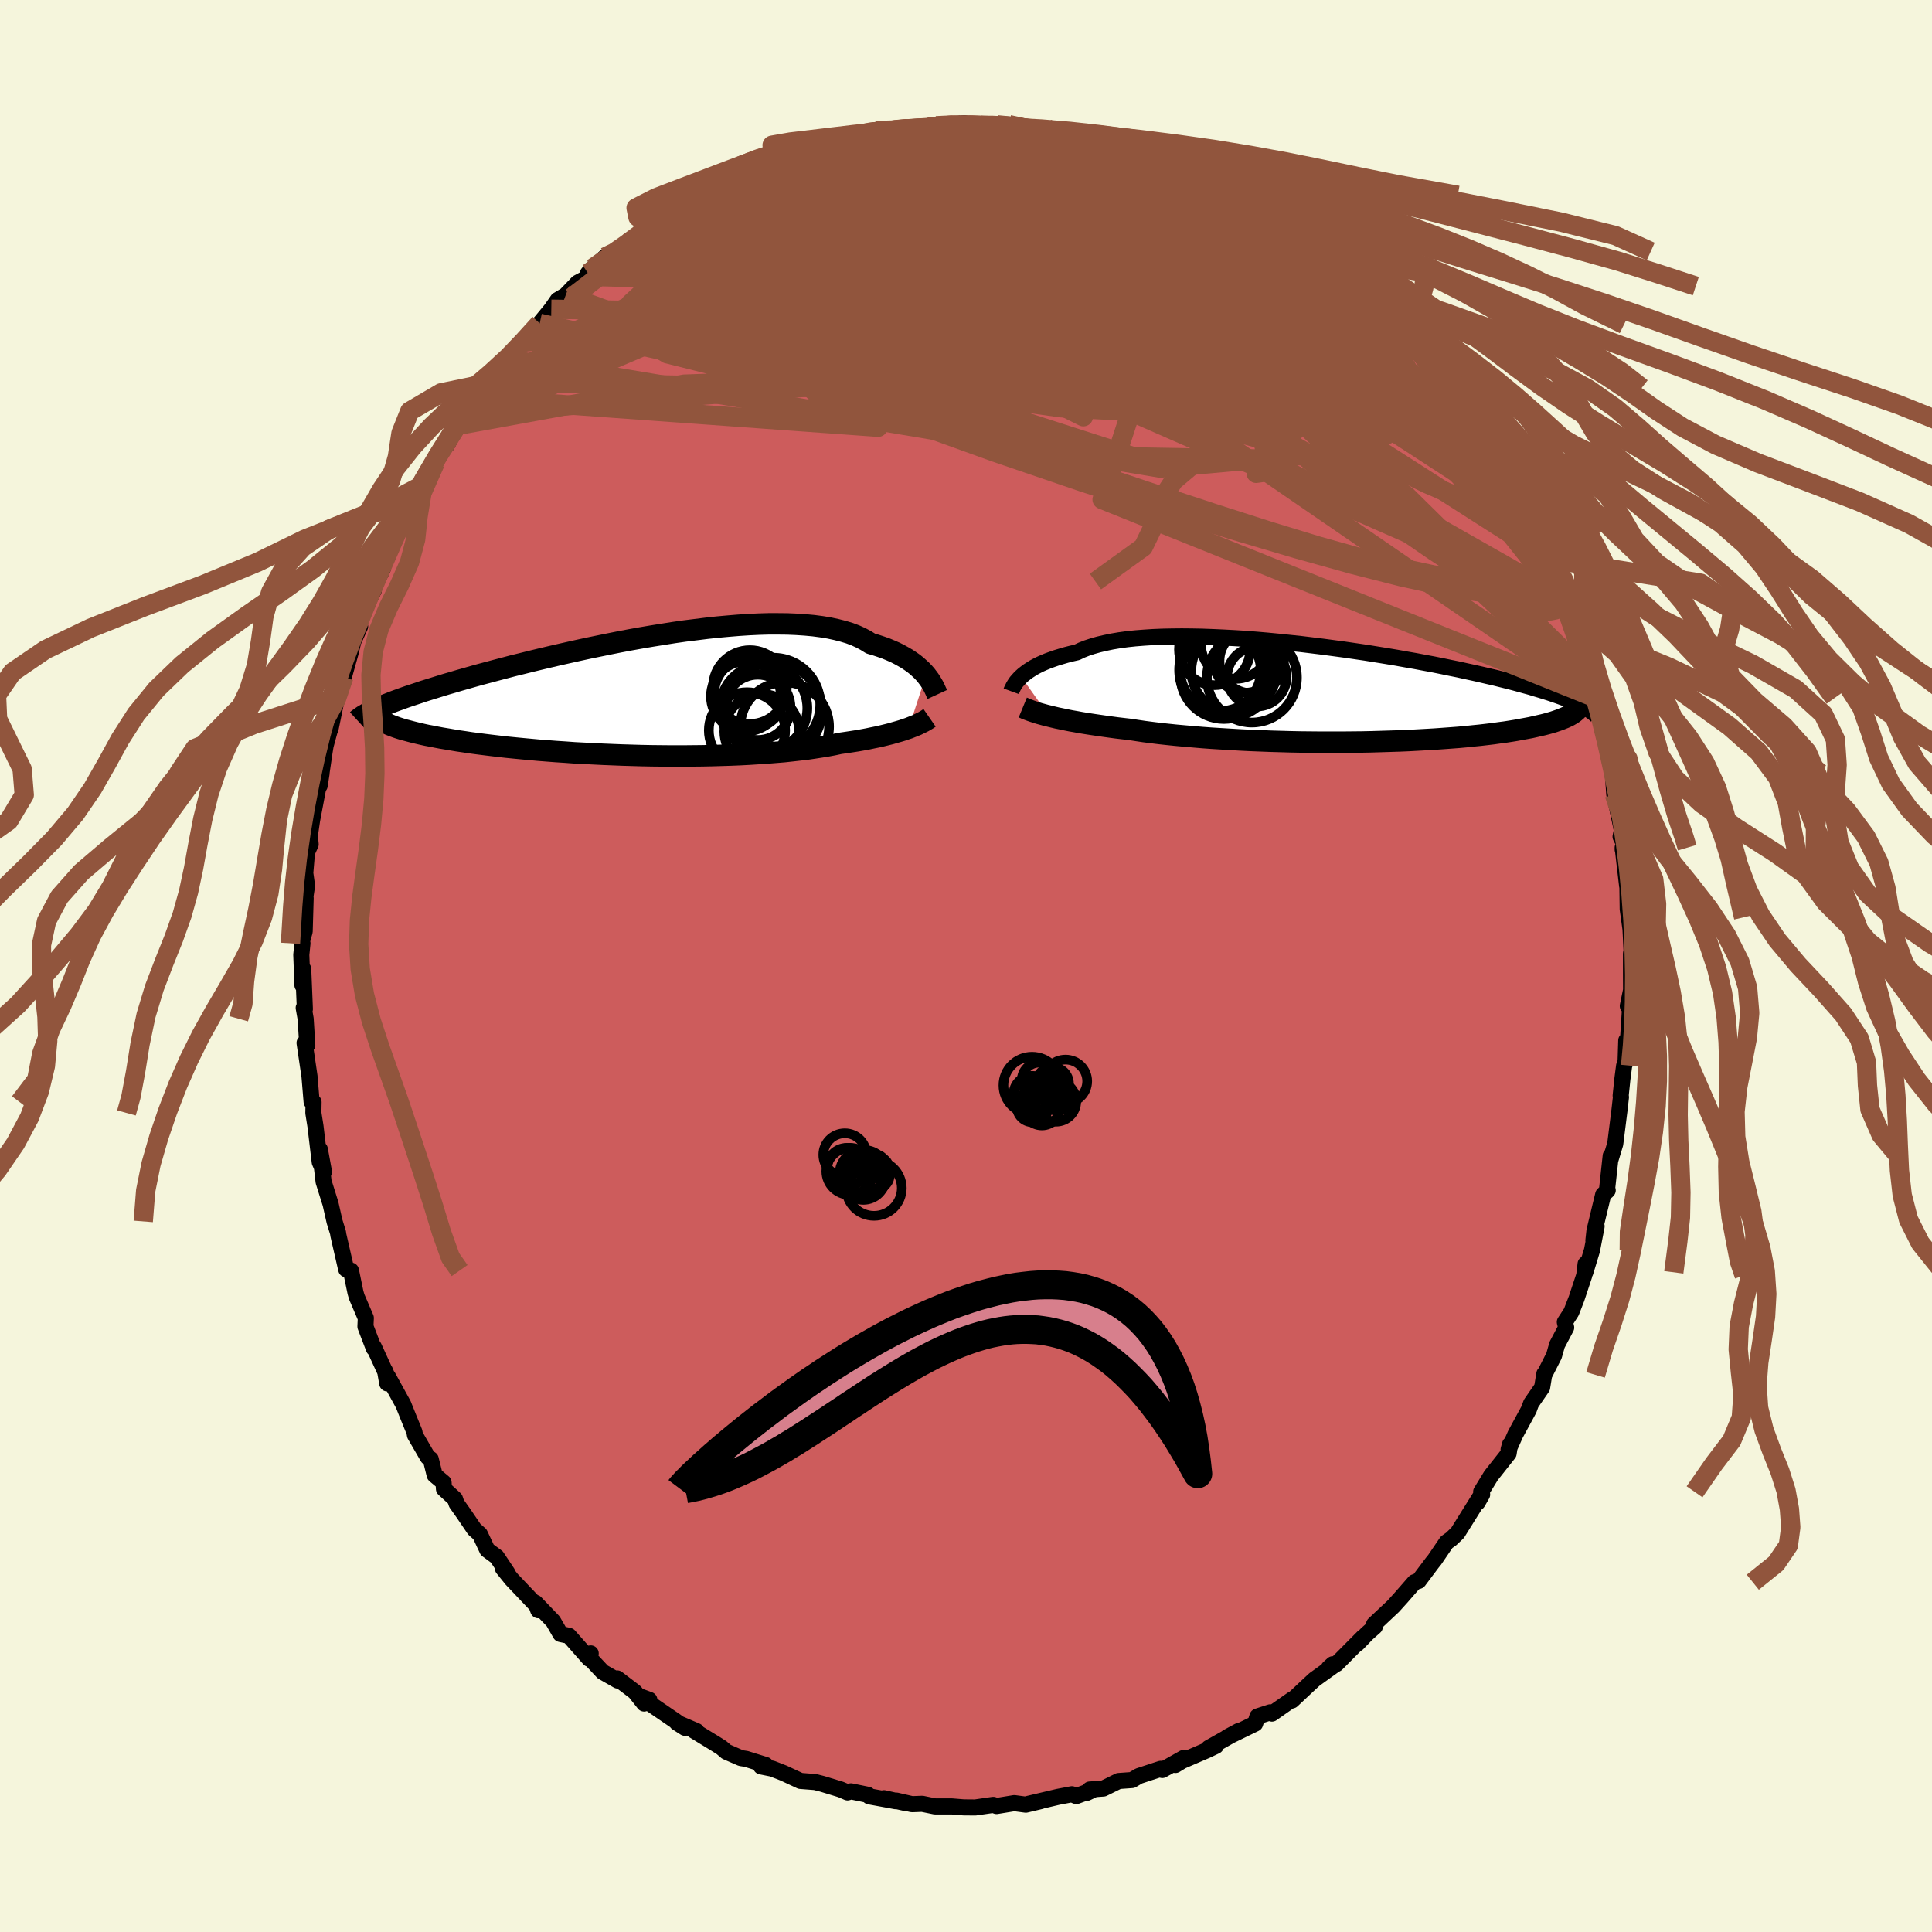 
  <svg viewBox="-100 -100 200 200" xmlns="http://www.w3.org/2000/svg" width="500" height="500" id="face-svg">
    <defs>
      <clipPath id="leftEyeClipPath">
        <polyline points="29.89,-2.11 29.68,-2.35 29.44,-2.6 29.18,-2.84 28.9,-3.09 28.6,-3.33 28.27,-3.56 27.91,-3.8 27.53,-4.02 27.13,-4.24 26.7,-4.46 26.24,-4.66 25.76,-4.86 25.25,-5.04 24.71,-5.22 24.16,-5.38 23.68,-5.68 23.16,-5.96 22.59,-6.22 21.98,-6.45 21.32,-6.65 20.61,-6.83 19.87,-6.99 19.08,-7.12 18.25,-7.23 17.38,-7.31 16.48,-7.37 15.54,-7.41 14.57,-7.42 13.58,-7.42 12.56,-7.39 11.51,-7.34 10.45,-7.27 9.37,-7.18 8.27,-7.08 7.17,-6.96 6.05,-6.82 4.92,-6.68 3.8,-6.52 2.67,-6.34 1.54,-6.16 0.42,-5.97 -0.7,-5.77 -1.81,-5.56 -2.91,-5.34 -3.99,-5.12 -5.06,-4.9 -6.12,-4.67 -7.15,-4.44 -8.17,-4.21 -9.16,-3.98 -10.13,-3.75 -11.08,-3.52 -12,-3.29 -12.9,-3.07 -13.77,-2.84 -14.61,-2.62 -15.43,-2.4 -16.22,-2.19 -16.98,-1.98 -17.71,-1.77 -18.42,-1.57 -19.09,-1.37 -19.75,-1.18 -20.37,-0.99 -20.98,-0.8 -21.56,-0.62 -22.11,-0.45 -22.64,-0.27 -23.15,-0.1 -23.64,0.06 -24.1,0.22 -24.54,0.38 -24.96,0.53 -25.36,0.68 -25.73,0.83 -26.09,0.97 -26.42,1.11 -26.74,1.25 -27.03,1.38 -26.06,2.83 -25.85,2.93 -25.63,3.03 -25.38,3.13 -25.11,3.23 -24.83,3.33 -24.52,3.43 -24.19,3.53 -23.84,3.62 -23.47,3.72 -23.08,3.82 -22.66,3.92 -22.23,4.02 -21.77,4.12 -21.28,4.21 -20.78,4.31 -20.25,4.41 -19.7,4.5 -19.12,4.6 -18.52,4.7 -17.89,4.79 -17.24,4.89 -16.56,4.98 -15.85,5.07 -15.12,5.16 -14.36,5.25 -13.58,5.34 -12.78,5.42 -11.95,5.5 -11.09,5.58 -10.22,5.66 -9.32,5.73 -8.4,5.8 -7.47,5.86 -6.51,5.93 -5.54,5.98 -4.56,6.03 -3.56,6.08 -2.56,6.12 -1.54,6.16 -0.52,6.19 0.51,6.22 1.55,6.24 2.58,6.25 3.62,6.26 4.65,6.26 5.68,6.25 6.69,6.24 7.7,6.22 8.7,6.19 9.69,6.16 10.66,6.12 11.61,6.07 12.54,6.01 13.45,5.95 14.33,5.88 15.19,5.81 16.02,5.72 16.82,5.63 17.59,5.54 18.33,5.43 19.04,5.32 19.71,5.21 20.35,5.09 20.95,4.96 21.57,4.87 22.17,4.78 22.75,4.69 23.32,4.59 23.86,4.49 24.38,4.38 24.88,4.28 25.36,4.17 25.81,4.06 26.25,3.95 26.66,3.83 27.05,3.72 27.42,3.61 27.77,3.49 28.1,3.38" />
      </clipPath>
      <clipPath id="rightEyeClipPath">
        <polyline points="-32.1,-1.69 -31.89,-1.88 -31.66,-2.06 -31.41,-2.25 -31.13,-2.43 -30.83,-2.62 -30.5,-2.8 -30.14,-2.98 -29.76,-3.15 -29.35,-3.32 -28.91,-3.48 -28.45,-3.64 -27.95,-3.79 -27.44,-3.94 -26.89,-4.08 -26.32,-4.21 -25.84,-4.44 -25.31,-4.65 -24.73,-4.84 -24.1,-5.02 -23.42,-5.18 -22.7,-5.33 -21.93,-5.46 -21.12,-5.57 -20.27,-5.66 -19.38,-5.73 -18.45,-5.79 -17.49,-5.83 -16.49,-5.85 -15.47,-5.86 -14.42,-5.85 -13.35,-5.83 -12.26,-5.79 -11.15,-5.74 -10.02,-5.68 -8.89,-5.61 -7.74,-5.52 -6.59,-5.42 -5.44,-5.31 -4.29,-5.19 -3.14,-5.07 -1.99,-4.93 -0.85,-4.79 0.27,-4.64 1.39,-4.49 2.49,-4.33 3.58,-4.17 4.64,-4 5.69,-3.83 6.72,-3.66 7.72,-3.48 8.7,-3.31 9.65,-3.13 10.57,-2.96 11.47,-2.78 12.34,-2.6 13.19,-2.43 14,-2.25 14.79,-2.08 15.54,-1.91 16.27,-1.74 16.97,-1.58 17.65,-1.41 18.3,-1.25 18.92,-1.09 19.51,-0.93 20.09,-0.77 20.64,-0.62 21.16,-0.46 21.67,-0.31 22.15,-0.16 22.6,-0.02 23.04,0.13 23.45,0.27 23.84,0.41 24.21,0.55 24.56,0.69 24.89,0.83 25.2,0.96 25.49,1.1 25.26,1.92 25.13,2.03 24.97,2.14 24.79,2.25 24.6,2.36 24.39,2.46 24.15,2.57 23.9,2.67 23.62,2.78 23.33,2.88 23.01,2.99 22.67,3.09 22.31,3.19 21.92,3.29 21.52,3.38 21.09,3.48 20.64,3.58 20.16,3.67 19.66,3.76 19.13,3.86 18.58,3.95 18,4.04 17.39,4.12 16.76,4.21 16.09,4.29 15.4,4.37 14.69,4.44 13.94,4.52 13.17,4.59 12.37,4.65 11.55,4.71 10.7,4.77 9.83,4.82 8.93,4.87 8.01,4.92 7.07,4.96 6.11,4.99 5.14,5.02 4.14,5.05 3.14,5.07 2.12,5.08 1.08,5.09 0.04,5.09 -1,5.09 -2.06,5.08 -3.11,5.07 -4.17,5.05 -5.22,5.02 -6.28,4.99 -7.32,4.95 -8.36,4.91 -9.39,4.86 -10.4,4.8 -11.4,4.74 -12.38,4.68 -13.34,4.61 -14.28,4.53 -15.2,4.45 -16.09,4.37 -16.96,4.28 -17.79,4.19 -18.6,4.09 -19.37,3.99 -20.11,3.88 -20.82,3.77 -21.52,3.69 -22.2,3.61 -22.87,3.52 -23.52,3.43 -24.14,3.34 -24.75,3.25 -25.33,3.16 -25.89,3.07 -26.43,2.97 -26.95,2.88 -27.45,2.78 -27.92,2.68 -28.37,2.59 -28.79,2.49 -29.2,2.39" />
      </clipPath>
      <filter id="fuzzy">
        <feTurbulence id="turbulence" baseFrequency="0.05" numOctaves="3" type="noise" result="noise" />
        <feDisplacementMap in="SourceGraphic" in2="noise" scale="2" />
      </filter>
      <linearGradient id="rainbowGradient" x1="0%" y1="0%" x2="100%" y2="0%">
        <stop offset="0%" style="stop-color: rgb(44, 34, 43); stop-opacity: 1" />
        <stop offset="50%" style="stop-color: rgb(44, 34, 43); stop-opacity: 1" />
        <stop offset="100%" style="stop-color: rgb(255, 99, 71); stop-opacity: 1" />
      </linearGradient>
    </defs>
    <rect x="-100" y="-100" width="100%" height="100%" fill="rgb(245, 245, 220)" />
    <polyline id="faceContour" points="68.84,-0.06 68.85,2.77 68.51,4.14 68.87,2.39 68.56,7.18 68.39,9.01 68.35,7.71 68.28,9.92 68.13,10.32 67.95,11.69 67.77,13.42 67.8,13.57 67.65,14.9 67.21,18.41 66.74,19.97 66.74,19.65 66.34,23.32 66.43,23.22 65.96,23.67 65.06,27.4 64.95,28.42 65.28,26.95 64.8,29.44 64.11,31.71 64.14,30.84 64,32.03 63.21,34.41 62.66,35.83 61.99,36.86 62.13,37.43 61.19,39.21 60.87,40.34 59.86,42.33 59.87,42.22 59.64,43.63 58.5,45.28 58.26,45.93 56.88,48.47 56.17,50.06 56.32,49.52 56.17,50.46 54.35,52.76 53.33,54.43 53.43,54.71 52.96,55.53 53.3,54.82 51.22,58.15 50.89,58.68 50.23,59.31 49.75,59.65 48.52,61.46 48.27,61.77 46.85,63.66 46.43,63.79 45.06,65.36 44.23,66.28 42.24,68.15 42.32,68.4 41.5,69.13 40.53,70.14 41.1,69.49 38.36,72.25 37.55,72.67 37.98,72.28 38,72.47 36.08,73.85 35.42,74.46 33.75,76.03 33.78,75.91 31.67,77.39 31.49,77.26 30.17,77.69 29.93,78.43 27.05,79.83 28.22,79.2 25.12,80.95 25.87,80.74 24.97,81.17 22.37,82.29 21.68,82.71 22.52,81.99 20.32,83.23 20.15,83.11 17.9,83.85 17.19,84.27 15.8,84.37 14.22,85.15 12.81,85.25 12.5,85.6 13.15,85.29 11.42,85.93 10.96,85.74 9.53,86.01 6.35,86.76 7.74,86.45 6.19,86.82 5,86.66 3.16,86.96 2.82,86.84 0.95,87.11 -0.24,87.1 -1.46,87 -3.21,87 -4.53,86.73 -5.59,86.77 -7.2,86.4 -6.18,86.67 -8.49,86.15 -7.29,86.46 -10.01,85.96 -10.15,85.8 -11.91,85.44 -12.26,85.55 -12.96,85.25 -14.86,84.67 -15.61,84.48 -17.14,84.36 -18.88,83.55 -20.06,83.09 -21.22,82.86 -20.74,82.71 -22.76,82.08 -23.29,82 -24.81,81.34 -25.3,80.92 -25.93,80.52 -28.19,79.14 -27.9,79.2 -29.93,78.33 -29.1,78.86 -30.04,78.18 -33.84,75.58 -32.78,75.97 -33.32,76.35 -34.27,75.15 -36.11,73.75 -36.05,73.97 -37.61,73.08 -39.02,71.57 -38.85,71.16 -38.99,71.73 -41.1,69.34 -41.98,69.15 -42.74,67.83 -44.57,65.92 -44.28,66.69 -44.22,66.45 -47.02,63.5 -47.94,62.36 -47.48,62.81 -48.57,61.17 -49.56,60.44 -50.32,58.82 -50.89,58.32 -51.99,56.7 -52.74,55.64 -52.9,55.17 -54.04,54.13 -54.08,53.47 -55,52.7 -55.41,51.05 -55.72,50.84 -57.04,48.56 -57.1,48.23 -57.68,46.81 -58.25,45.39 -59.84,42.5 -59.91,43.21 -60.14,41.9 -59.93,42.42 -61.29,39.45 -61.3,39.59 -62.17,37.32 -62.13,36.44 -63.07,34.25 -63.2,33.8 -63.67,31.53 -63.98,31.46 -64.16,31.4 -64.97,27.87 -65.01,27.6 -65.37,26.44 -65.78,24.63 -66.5,22.33 -66.89,18.98 -66.46,21.32 -66.9,20.3 -67.34,16.6 -67.56,15.21 -67.54,14.09 -67.74,14.06 -67.87,12.5 -67.96,11.42 -68.47,7.96 -68.19,8.19 -68.36,5.46 -68.56,4.33 -68.44,4.46 -68.61,0.31 -68.69,1.99 -68.81,-1.16 -68.69,-2.35 -68.75,-2.53 -68.46,-3.58 -68.36,-7.03 -68.52,-6.28 -68.21,-8.35 -68.25,-8.55 -68.4,-9.62 -68.22,-11.77 -67.84,-12.6 -67.93,-13.48 -67.69,-15.11 -66.91,-19.24 -66.71,-19.95 -66.91,-18.67 -66.4,-22.16 -66.29,-22.82 -65.75,-24.81 -65.78,-24.55 -65.31,-26.85 -65.09,-27.78 -64.76,-29.33 -64.41,-29.91 -63.71,-32.41 -63.24,-34.36 -62.72,-35.15 -63.39,-33.67 -62.46,-36.58 -61.31,-38.88 -61.87,-38.15 -60.39,-41.06 -60.7,-41.04 -58.98,-44.53 -59.09,-44.92 -58.7,-45.24 -57.99,-46.38 -58.43,-45.82 -57.4,-48.08 -56.63,-49.58 -54.95,-52.07 -54.98,-52.43 -53.71,-53.97 -52.67,-55.95 -53.53,-54.58 -51.78,-57.17 -50.89,-58.78 -49.89,-60.11 -50.37,-59.67 -48.96,-60.44 -48.2,-61.5 -47.29,-62.61 -47.53,-62.84 -45.99,-64.57 -46,-64.4 -45.7,-64.88 -44.13,-66.53 -42.93,-67.99 -42.26,-68.95 -41.44,-69.44 -40.2,-70.73 -38.96,-71.39 -39.13,-71.71 -38.66,-72.23 -37.35,-73.4 -36.66,-73.45 -35.18,-74.76 -33.96,-75.64 -31.9,-76.95 -32.41,-77.18 -31.93,-77.15 -29.78,-78.78 -29.94,-78.51 -28.13,-79.56 -28.03,-79.68 -25.89,-80.52 -25.89,-80.87 -23.64,-81.83 -23.16,-81.85 -23.33,-81.88 -20.95,-83 -19.64,-83.58 -18.92,-83.55 -18.7,-83.69 -16.33,-84.76 -16.77,-84.67 -15.95,-84.9 -13.65,-85.18 -13.36,-85.27 -12.52,-85.51 -12.88,-85.48 -10.77,-86.15 -9.38,-86.51 -9.11,-86.5 -7.42,-86.56 -4.81,-86.72 -3.36,-87.07 -3.87,-86.84 -1.56,-87.06 -1.03,-87.17 -0.13,-87.24 0.11,-87.16 1.58,-87.03 3.21,-86.99 3.2,-87.08 4.44,-87.1 7.68,-86.43 7.75,-86.59 8.98,-86.44 8.54,-86.59 11.09,-85.93 12.91,-85.58 14.8,-85 13.91,-85.4 15.39,-85.04 16.06,-84.74 16.69,-84.47 17.52,-84.43 19.83,-83.17 19.91,-83.33 20.92,-82.88 22.05,-82.34 24.03,-81.47 23.43,-81.81 24.8,-81.32 25.57,-80.62 27.97,-79.78 27.93,-79.58 29.73,-78.34 29.96,-78.12 31.83,-77.28 31.67,-77.28 33.88,-75.87 33.9,-75.44 36.35,-73.96 35.64,-74.35 36.68,-73.45 38.13,-72.4 39.04,-71.56 40.71,-70.09 40.8,-70.38 41.28,-69.76 41.93,-68.74 43.27,-67.51 44.75,-66.41 44.05,-66.93 45.45,-65.8 47.04,-63.29 47.07,-63.71 48.95,-61.15 49.1,-61.15 50.39,-59.38 49.77,-59.85 50.68,-58.66 51.76,-57.38 52.16,-56.45 53.16,-55.01 53.04,-55.65 55.27,-51.87 55.6,-51.48 54.77,-52.25 55.81,-50.95 56.72,-48.92 56.71,-49.12 57.91,-46.88 58.1,-46.29 58.46,-45.82 59.3,-44.4 60.46,-42.12 61.07,-39.8 61.55,-39.13 62.01,-37.93 61.61,-37.82 62.54,-36.5 63.07,-34.3 63.54,-33.8 63.9,-31.91 64.36,-30.55 64.81,-29.73 65.24,-27.73 65.25,-27.61 65.71,-25.22 66.05,-24.55 66.31,-23.28 66.85,-20.49 66.92,-19.99 66.95,-20.03 67.11,-17.78 67.9,-14.04 67.76,-13.39 68.14,-12.62 67.98,-12.05 67.98,-12.25 68.44,-8.3 68.45,-9.57 68.5,-5.89 68.62,-5.04 68.79,-3.81 68.9,-1.59 68.84,-1.26 68.84,-0.06 68.85,2.77" fill="rgb(205, 92, 92)" stroke="black" stroke-width="1.667" stroke-linejoin="round" filter="url(#fuzzy)" />
    <g transform="translate(37.81 -28.26)">
      <polyline id="rightCountour" points="-32.1,-1.69 -31.89,-1.88 -31.66,-2.06 -31.41,-2.25 -31.13,-2.43 -30.83,-2.62 -30.5,-2.8 -30.14,-2.98 -29.76,-3.15 -29.35,-3.32 -28.91,-3.48 -28.45,-3.64 -27.95,-3.79 -27.44,-3.94 -26.89,-4.08 -26.32,-4.21 -25.84,-4.44 -25.31,-4.65 -24.73,-4.84 -24.1,-5.02 -23.42,-5.18 -22.7,-5.33 -21.93,-5.46 -21.12,-5.57 -20.27,-5.66 -19.38,-5.73 -18.45,-5.79 -17.49,-5.83 -16.49,-5.85 -15.47,-5.86 -14.42,-5.85 -13.35,-5.83 -12.26,-5.79 -11.15,-5.74 -10.02,-5.68 -8.89,-5.61 -7.74,-5.52 -6.59,-5.42 -5.44,-5.31 -4.29,-5.19 -3.14,-5.07 -1.99,-4.93 -0.85,-4.79 0.27,-4.64 1.39,-4.49 2.49,-4.33 3.58,-4.17 4.64,-4 5.69,-3.83 6.72,-3.66 7.72,-3.48 8.7,-3.31 9.65,-3.13 10.57,-2.96 11.47,-2.78 12.34,-2.6 13.19,-2.43 14,-2.25 14.79,-2.08 15.54,-1.91 16.27,-1.74 16.97,-1.58 17.65,-1.41 18.3,-1.25 18.92,-1.09 19.51,-0.93 20.09,-0.77 20.64,-0.62 21.16,-0.46 21.67,-0.31 22.15,-0.16 22.6,-0.02 23.04,0.13 23.45,0.27 23.84,0.41 24.21,0.55 24.56,0.69 24.89,0.83 25.2,0.96 25.49,1.1 25.26,1.92 25.13,2.03 24.97,2.14 24.79,2.25 24.6,2.36 24.39,2.46 24.15,2.57 23.9,2.67 23.62,2.78 23.33,2.88 23.01,2.99 22.67,3.09 22.31,3.19 21.92,3.29 21.52,3.38 21.09,3.48 20.64,3.58 20.16,3.67 19.66,3.76 19.13,3.86 18.58,3.95 18,4.04 17.39,4.12 16.76,4.21 16.09,4.29 15.4,4.37 14.69,4.44 13.94,4.52 13.17,4.59 12.37,4.65 11.55,4.71 10.7,4.77 9.83,4.82 8.93,4.87 8.01,4.92 7.07,4.96 6.11,4.99 5.14,5.02 4.14,5.05 3.14,5.07 2.12,5.08 1.08,5.09 0.04,5.09 -1,5.09 -2.06,5.08 -3.11,5.07 -4.17,5.05 -5.22,5.02 -6.28,4.99 -7.32,4.95 -8.36,4.91 -9.39,4.86 -10.4,4.8 -11.4,4.74 -12.38,4.68 -13.34,4.61 -14.28,4.53 -15.2,4.45 -16.09,4.37 -16.96,4.28 -17.79,4.19 -18.6,4.09 -19.37,3.99 -20.11,3.88 -20.82,3.77 -21.52,3.69 -22.2,3.61 -22.87,3.52 -23.52,3.43 -24.14,3.34 -24.75,3.25 -25.33,3.16 -25.89,3.07 -26.43,2.97 -26.95,2.88 -27.45,2.78 -27.92,2.68 -28.37,2.59 -28.79,2.49 -29.2,2.39" fill="white" stroke="white" stroke-width="0" stroke-linejoin="round" filter="url(#fuzzy)" />
    </g>
    <g transform="translate(-34.03 -28)">
      <polyline id="leftCountour" points="29.89,-2.11 29.68,-2.35 29.44,-2.6 29.18,-2.84 28.9,-3.09 28.6,-3.33 28.27,-3.56 27.91,-3.8 27.53,-4.02 27.13,-4.24 26.7,-4.46 26.24,-4.66 25.76,-4.86 25.25,-5.04 24.71,-5.22 24.16,-5.38 23.68,-5.68 23.16,-5.96 22.59,-6.22 21.98,-6.45 21.32,-6.65 20.61,-6.83 19.87,-6.99 19.08,-7.12 18.25,-7.23 17.38,-7.31 16.48,-7.37 15.54,-7.41 14.57,-7.42 13.58,-7.42 12.56,-7.39 11.51,-7.34 10.45,-7.27 9.37,-7.18 8.27,-7.08 7.17,-6.96 6.05,-6.82 4.92,-6.68 3.8,-6.52 2.67,-6.34 1.54,-6.16 0.42,-5.97 -0.7,-5.77 -1.81,-5.56 -2.91,-5.34 -3.99,-5.12 -5.06,-4.9 -6.12,-4.67 -7.15,-4.44 -8.17,-4.21 -9.16,-3.98 -10.13,-3.75 -11.08,-3.52 -12,-3.29 -12.9,-3.07 -13.77,-2.84 -14.61,-2.62 -15.43,-2.4 -16.22,-2.19 -16.98,-1.98 -17.71,-1.77 -18.42,-1.57 -19.09,-1.37 -19.75,-1.18 -20.37,-0.99 -20.98,-0.8 -21.56,-0.62 -22.11,-0.45 -22.64,-0.27 -23.15,-0.1 -23.64,0.06 -24.1,0.22 -24.54,0.38 -24.96,0.53 -25.36,0.68 -25.73,0.83 -26.09,0.97 -26.42,1.11 -26.74,1.25 -27.03,1.38 -26.06,2.83 -25.85,2.93 -25.63,3.03 -25.38,3.13 -25.11,3.23 -24.83,3.33 -24.52,3.43 -24.19,3.53 -23.84,3.62 -23.47,3.72 -23.08,3.82 -22.66,3.92 -22.23,4.02 -21.77,4.12 -21.28,4.21 -20.78,4.31 -20.25,4.41 -19.7,4.5 -19.12,4.6 -18.52,4.7 -17.89,4.79 -17.24,4.89 -16.56,4.98 -15.85,5.07 -15.12,5.16 -14.36,5.25 -13.58,5.34 -12.78,5.42 -11.95,5.5 -11.09,5.58 -10.22,5.66 -9.32,5.73 -8.4,5.8 -7.47,5.86 -6.51,5.93 -5.54,5.98 -4.56,6.03 -3.56,6.08 -2.56,6.12 -1.54,6.16 -0.52,6.19 0.51,6.22 1.55,6.24 2.58,6.25 3.62,6.26 4.65,6.26 5.68,6.25 6.69,6.24 7.7,6.22 8.7,6.19 9.69,6.16 10.66,6.12 11.61,6.07 12.54,6.01 13.45,5.95 14.33,5.88 15.19,5.81 16.02,5.72 16.82,5.63 17.59,5.54 18.33,5.43 19.04,5.32 19.71,5.21 20.35,5.09 20.95,4.96 21.57,4.87 22.17,4.78 22.75,4.69 23.32,4.59 23.86,4.49 24.38,4.38 24.88,4.28 25.36,4.17 25.81,4.06 26.25,3.95 26.66,3.83 27.05,3.72 27.42,3.61 27.77,3.49 28.1,3.38" fill="white" stroke="white" stroke-width="0" stroke-linejoin="round" filter="url(#fuzzy)" />
    </g>
    <g transform="translate(37.81 -28.26)">
      <polyline id="rightUpper" points="-33.13,-0.18 -33.09,-0.29 -33.04,-0.4 -32.97,-0.53 -32.9,-0.68 -32.81,-0.83 -32.71,-0.99 -32.59,-1.16 -32.44,-1.33 -32.28,-1.51 -32.1,-1.69 -31.89,-1.88 -31.66,-2.06 -31.41,-2.25 -31.13,-2.43 -30.83,-2.62 -30.5,-2.8 -30.14,-2.98 -29.76,-3.15 -29.35,-3.32 -28.91,-3.48 -28.45,-3.64 -27.95,-3.79 -27.44,-3.94 -26.89,-4.08 -26.32,-4.21 -25.84,-4.44 -25.31,-4.65 -24.73,-4.84 -24.1,-5.02 -23.42,-5.18 -22.7,-5.33 -21.93,-5.46 -21.12,-5.57 -20.27,-5.66 -19.38,-5.73 -18.45,-5.79 -17.49,-5.83 -16.49,-5.85 -15.47,-5.86 -14.42,-5.85 -13.35,-5.83 -12.26,-5.79 -11.15,-5.74 -10.02,-5.68 -8.89,-5.61 -7.74,-5.52 -6.59,-5.42 -5.44,-5.31 -4.29,-5.19 -3.14,-5.07 -1.99,-4.93 -0.85,-4.79 0.27,-4.64 1.39,-4.49 2.49,-4.33 3.58,-4.17 4.64,-4 5.69,-3.83 6.72,-3.66 7.72,-3.48 8.7,-3.31 9.65,-3.13 10.57,-2.96 11.47,-2.78 12.34,-2.6 13.19,-2.43 14,-2.25 14.79,-2.08 15.54,-1.91 16.27,-1.74 16.97,-1.58 17.65,-1.41 18.3,-1.25 18.92,-1.09 19.51,-0.93 20.09,-0.77 20.64,-0.62 21.16,-0.46 21.67,-0.31 22.15,-0.16 22.6,-0.02 23.04,0.13 23.45,0.27 23.84,0.41 24.21,0.55 24.56,0.69 24.89,0.83 25.2,0.96 25.49,1.1 25.76,1.23 26.02,1.36 26.26,1.49 26.47,1.61 26.68,1.74 26.86,1.86 27.04,1.99 27.19,2.11 27.33,2.23 27.46,2.35" fill="none" stroke="black" stroke-width="1.667" stroke-linejoin="round" filter="url(#fuzzy)" />
      <polyline id="rightLower" points="-31.93,1.5 -31.76,1.57 -31.57,1.66 -31.35,1.74 -31.11,1.83 -30.85,1.92 -30.57,2.01 -30.26,2.11 -29.93,2.2 -29.57,2.3 -29.2,2.39 -28.79,2.49 -28.37,2.59 -27.92,2.68 -27.45,2.78 -26.95,2.88 -26.43,2.97 -25.89,3.07 -25.33,3.16 -24.75,3.25 -24.14,3.34 -23.52,3.43 -22.87,3.52 -22.2,3.61 -21.52,3.69 -20.82,3.77 -20.11,3.88 -19.37,3.99 -18.6,4.09 -17.79,4.19 -16.96,4.28 -16.09,4.37 -15.2,4.45 -14.28,4.53 -13.34,4.61 -12.38,4.68 -11.4,4.74 -10.4,4.8 -9.39,4.86 -8.36,4.91 -7.32,4.95 -6.28,4.99 -5.22,5.02 -4.17,5.05 -3.11,5.07 -2.06,5.08 -1,5.09 0.04,5.09 1.08,5.09 2.12,5.08 3.14,5.07 4.14,5.05 5.14,5.02 6.11,4.99 7.07,4.96 8.01,4.92 8.93,4.87 9.83,4.82 10.7,4.77 11.55,4.71 12.37,4.65 13.17,4.59 13.94,4.52 14.69,4.44 15.4,4.37 16.09,4.29 16.76,4.21 17.39,4.12 18,4.04 18.58,3.95 19.13,3.86 19.66,3.76 20.16,3.67 20.64,3.58 21.09,3.48 21.52,3.38 21.92,3.29 22.31,3.19 22.67,3.09 23.01,2.99 23.33,2.88 23.62,2.78 23.9,2.67 24.15,2.57 24.39,2.46 24.6,2.36 24.79,2.25 24.97,2.14 25.13,2.03 25.26,1.92 25.38,1.82 25.49,1.71 25.57,1.6 25.64,1.49 25.7,1.38 25.74,1.27 25.76,1.16 25.77,1.05 25.76,0.94 25.74,0.83" fill="none" stroke="black" stroke-width="2.222" stroke-linejoin="round" filter="url(#fuzzy)" />
      <circle r="4.492" cx="-11.119" cy="-1.802" stroke="black" fill="none" stroke-width="1.0" filter="url(#fuzzy)" clip-path="url(#rightEyeClipPath)" /><circle r="4.172" cx="-11.459" cy="-2.307" stroke="black" fill="none" stroke-width="1.0" filter="url(#fuzzy)" clip-path="url(#rightEyeClipPath)" /><circle r="4.414" cx="-10.069" cy="-2.337" stroke="black" fill="none" stroke-width="1.0" filter="url(#fuzzy)" clip-path="url(#rightEyeClipPath)" /><circle r="3.076" cx="-7.699" cy="-1.682" stroke="black" fill="none" stroke-width="1.0" filter="url(#fuzzy)" clip-path="url(#rightEyeClipPath)" /><circle r="3.202" cx="-8.884" cy="-3.232" stroke="black" fill="none" stroke-width="1.0" filter="url(#fuzzy)" clip-path="url(#rightEyeClipPath)" /><circle r="4.952" cx="-10.794" cy="-2.387" stroke="black" fill="none" stroke-width="1.0" filter="url(#fuzzy)" clip-path="url(#rightEyeClipPath)" /><circle r="3.586" cx="-9.899" cy="-5.052" stroke="black" fill="none" stroke-width="1.0" filter="url(#fuzzy)" clip-path="url(#rightEyeClipPath)" /><circle r="3.684" cx="-12.079" cy="-4.497" stroke="black" fill="none" stroke-width="1.0" filter="url(#fuzzy)" clip-path="url(#rightEyeClipPath)" /><circle r="3.336" cx="-8.234" cy="-3.307" stroke="black" fill="none" stroke-width="1.0" filter="url(#fuzzy)" clip-path="url(#rightEyeClipPath)" /><circle r="4.66" cx="-8.214" cy="-1.602" stroke="black" fill="none" stroke-width="1.0" filter="url(#fuzzy)" clip-path="url(#rightEyeClipPath)" />
      </g>
    <g transform="translate(-34.03 -28)">
      <polyline id="leftUpper" points="31.06,-0.11 31,-0.24 30.93,-0.39 30.85,-0.57 30.76,-0.76 30.66,-0.96 30.54,-1.17 30.4,-1.4 30.25,-1.63 30.08,-1.86 29.89,-2.11 29.68,-2.35 29.44,-2.6 29.18,-2.84 28.9,-3.09 28.6,-3.33 28.27,-3.56 27.91,-3.8 27.53,-4.02 27.13,-4.24 26.7,-4.46 26.24,-4.66 25.76,-4.86 25.25,-5.04 24.71,-5.22 24.16,-5.38 23.68,-5.68 23.16,-5.96 22.59,-6.22 21.98,-6.45 21.32,-6.65 20.61,-6.83 19.87,-6.99 19.08,-7.12 18.25,-7.23 17.38,-7.31 16.48,-7.37 15.54,-7.41 14.57,-7.42 13.58,-7.42 12.56,-7.39 11.51,-7.34 10.45,-7.27 9.37,-7.18 8.27,-7.08 7.17,-6.96 6.05,-6.82 4.92,-6.68 3.8,-6.52 2.67,-6.34 1.54,-6.16 0.42,-5.97 -0.7,-5.77 -1.81,-5.56 -2.91,-5.34 -3.99,-5.12 -5.06,-4.9 -6.12,-4.67 -7.15,-4.44 -8.17,-4.21 -9.16,-3.98 -10.13,-3.75 -11.08,-3.52 -12,-3.29 -12.9,-3.07 -13.77,-2.84 -14.61,-2.62 -15.43,-2.4 -16.22,-2.19 -16.98,-1.98 -17.71,-1.77 -18.42,-1.57 -19.09,-1.37 -19.75,-1.18 -20.37,-0.99 -20.98,-0.8 -21.56,-0.62 -22.11,-0.45 -22.64,-0.27 -23.15,-0.1 -23.64,0.06 -24.1,0.22 -24.54,0.38 -24.96,0.53 -25.36,0.68 -25.73,0.83 -26.09,0.97 -26.42,1.11 -26.74,1.25 -27.03,1.38 -27.3,1.51 -27.56,1.63 -27.8,1.76 -28.02,1.88 -28.22,2 -28.41,2.11 -28.58,2.23 -28.73,2.34 -28.87,2.44 -28.99,2.55" fill="none" stroke="black" stroke-width="2.222" stroke-linejoin="round" filter="url(#fuzzy)" />
      <polyline id="leftLower" points="30.26,2.31 30.13,2.4 29.98,2.5 29.81,2.6 29.62,2.71 29.42,2.81 29.19,2.92 28.95,3.04 28.68,3.15 28.4,3.26 28.1,3.38 27.77,3.49 27.42,3.61 27.05,3.72 26.66,3.83 26.25,3.95 25.81,4.06 25.36,4.17 24.88,4.28 24.38,4.38 23.86,4.49 23.32,4.59 22.75,4.69 22.17,4.78 21.57,4.87 20.95,4.96 20.35,5.09 19.71,5.21 19.04,5.32 18.33,5.43 17.59,5.54 16.82,5.63 16.02,5.72 15.19,5.81 14.33,5.88 13.45,5.95 12.54,6.01 11.61,6.07 10.66,6.12 9.69,6.16 8.7,6.19 7.7,6.22 6.69,6.24 5.68,6.25 4.65,6.26 3.62,6.26 2.58,6.25 1.55,6.24 0.51,6.22 -0.52,6.19 -1.54,6.16 -2.56,6.12 -3.56,6.08 -4.56,6.03 -5.54,5.98 -6.51,5.93 -7.47,5.86 -8.4,5.8 -9.32,5.73 -10.22,5.66 -11.09,5.58 -11.95,5.5 -12.78,5.42 -13.58,5.34 -14.36,5.25 -15.12,5.16 -15.85,5.07 -16.56,4.98 -17.24,4.89 -17.89,4.79 -18.52,4.7 -19.12,4.6 -19.7,4.5 -20.25,4.41 -20.78,4.31 -21.28,4.21 -21.77,4.12 -22.23,4.02 -22.66,3.92 -23.08,3.82 -23.47,3.72 -23.84,3.62 -24.19,3.53 -24.52,3.43 -24.83,3.33 -25.11,3.23 -25.38,3.13 -25.63,3.03 -25.85,2.93 -26.06,2.83 -26.25,2.74 -26.41,2.64 -26.56,2.54 -26.7,2.45 -26.81,2.35 -26.91,2.25 -26.99,2.16 -27.05,2.06 -27.1,1.97 -27.14,1.88" fill="none" stroke="black" stroke-width="2.222" stroke-linejoin="round" filter="url(#fuzzy)" />
      <circle r="4.962" cx="14.137" cy="1.553" stroke="black" fill="none" stroke-width="1.0" filter="url(#fuzzy)" clip-path="url(#leftEyeClipPath)" /><circle r="3.95" cx="11.357" cy="3.608" stroke="black" fill="none" stroke-width="1.0" filter="url(#fuzzy)" clip-path="url(#leftEyeClipPath)" /><circle r="3.872" cx="12.882" cy="3.718" stroke="black" fill="none" stroke-width="1.0" filter="url(#fuzzy)" clip-path="url(#leftEyeClipPath)" /><circle r="3.818" cx="11.662" cy="-0.877" stroke="black" fill="none" stroke-width="1.0" filter="url(#fuzzy)" clip-path="url(#leftEyeClipPath)" /><circle r="4.506" cx="13.097" cy="1.303" stroke="black" fill="none" stroke-width="1.0" filter="url(#fuzzy)" clip-path="url(#leftEyeClipPath)" /><circle r="3.38" cx="12.482" cy="1.223" stroke="black" fill="none" stroke-width="1.0" filter="url(#fuzzy)" clip-path="url(#leftEyeClipPath)" /><circle r="3.664" cx="11.632" cy="-0.217" stroke="black" fill="none" stroke-width="1.0" filter="url(#fuzzy)" clip-path="url(#leftEyeClipPath)" /><circle r="4.592" cx="15.262" cy="3.223" stroke="black" fill="none" stroke-width="1.0" filter="url(#fuzzy)" clip-path="url(#leftEyeClipPath)" /><circle r="4.84" cx="14.102" cy="0.928" stroke="black" fill="none" stroke-width="1.0" filter="url(#fuzzy)" clip-path="url(#leftEyeClipPath)" /><circle r="3.624" cx="11.247" cy="0.083" stroke="black" fill="none" stroke-width="1.0" filter="url(#fuzzy)" clip-path="url(#leftEyeClipPath)" />
    </g>
    <g id="hairs">
      <polyline points="-39.13,-71.71 -38.26,-72.29 -36.79,-72.85 -34.86,-73.34 -32.56,-73.77 -29.99,-74.1 -27.2,-74.29 -24.21,-74.33 -21,-74.22 -17.55,-74 -13.85,-73.68 -9.93,-73.29 -5.81,-72.84 -1.52,-72.34 2.91,-71.78 7.48,-71.15 12.17,-70.45 16.96,-69.68 21.84,-68.86 26.76,-68.03 31.63,-67.22 36.41,-66.47 41.09,-65.85" fill="none" stroke="rgb(145, 85, 61)" stroke-width="2" stroke-linejoin="round" filter="url(#fuzzy)" /><polyline points="3.2,-87.08 4.77,-86.93 6.19,-86.72 7.17,-86.55 7.88,-86.37 8.47,-86.14 8.94,-85.86 9.24,-85.54 9.26,-85.22 8.96,-84.88 8.35,-84.51 7.45,-84.11 6.27,-83.65 4.82,-83.14 3.07,-82.58 1,-81.96 -1.43,-81.31 -4.23,-80.62 -7.41,-79.9 -11,-79.14 -14.99,-78.32 -19.43,-77.41 -24.45,-76.32 -30.19,-75.02" fill="none" stroke="rgb(145, 85, 61)" stroke-width="2" stroke-linejoin="round" filter="url(#fuzzy)" /><polyline points="7.68,-86.43 8.02,-86.49 8.62,-86.44 9.44,-86.28 10.36,-86.06 11.17,-85.84 11.72,-85.65 11.92,-85.5 11.8,-85.38 11.36,-85.27 10.62,-85.15 9.54,-85.04 8.09,-84.93 6.21,-84.83 3.91,-84.76 1.16,-84.71 -2.01,-84.7 -5.56,-84.76 -9.45,-84.92" fill="none" stroke="rgb(145, 85, 61)" stroke-width="2" stroke-linejoin="round" filter="url(#fuzzy)" /><polyline points="39.04,-71.56 40.12,-70.68 40.68,-70.2 41.12,-69.72 41.52,-69.21 41.84,-68.76 42,-68.4 41.99,-68.15 41.76,-68.01 41.3,-67.98 40.57,-68.12 39.54,-68.47 38.18,-69.06 36.47,-69.91 34.4,-71.02 31.96,-72.39 29.1,-74.01 25.75,-75.91 21.85,-78.14 17.47,-80.68 12.81,-83.48" fill="none" stroke="rgb(145, 85, 61)" stroke-width="2" stroke-linejoin="round" filter="url(#fuzzy)" /><polyline points="24.03,-81.47 24.13,-81.46 25.03,-80.99 26.26,-80.29 27.61,-79.49 28.95,-78.65 30.25,-77.8 31.5,-76.97 32.7,-76.17 33.84,-75.38 34.91,-74.63 35.88,-73.94 36.72,-73.33 37.43,-72.81 37.98,-72.39 38.36,-72.11 38.53,-71.99 38.47,-72.04 38.15,-72.29 37.58,-72.73 36.77,-73.35 35.64,-74.22 34.08,-75.45" fill="none" stroke="rgb(145, 85, 61)" stroke-width="2" stroke-linejoin="round" filter="url(#fuzzy)" /><polyline points="-16.33,-84.76 -16.18,-84.79 -15.24,-84.95 -14.03,-85.15 -12.83,-85.37 -11.68,-85.62 -10.54,-85.87 -9.4,-86.13 -8.31,-86.35 -7.35,-86.52 -6.63,-86.63 -6.27,-86.68 -6.41,-86.67 -7.08,-86.6 -8.27,-86.44 -10.07,-86.11" fill="none" stroke="rgb(145, 85, 61)" stroke-width="2" stroke-linejoin="round" filter="url(#fuzzy)" /><polyline points="54.77,-52.25 55.58,-50.98 56.01,-49.98 56.14,-49.26 56.03,-48.75 55.69,-48.39 55.12,-48.15 54.3,-48.03 53.18,-48.08 51.72,-48.38 49.89,-48.99 47.7,-49.93 45.13,-51.19 42.21,-52.74 38.92,-54.57 35.23,-56.68 31.1,-59.09 26.49,-61.83 21.34,-64.93 15.63,-68.39 9.39,-72.22 2.67,-76.39 -4.63,-80.85" fill="none" stroke="rgb(145, 85, 61)" stroke-width="2" stroke-linejoin="round" filter="url(#fuzzy)" /><polyline points="-38.66,-72.23 -37.41,-73.09 -35.9,-73.87 -34.09,-74.73 -32.1,-75.62 -30.01,-76.46 -27.82,-77.23 -25.53,-77.96 -23.11,-78.67 -20.56,-79.36 -17.91,-80.05 -15.18,-80.74 -12.41,-81.43 -9.62,-82.09 -6.84,-82.72 -4.09,-83.31 -1.4,-83.86 1.13,-84.4 3.38,-84.96 5.23,-85.53 6.82,-86.08" fill="none" stroke="rgb(145, 85, 61)" stroke-width="2" stroke-linejoin="round" filter="url(#fuzzy)" /><polyline points="8.98,-86.44 9.61,-86.25 11.34,-85.65 13.35,-84.89 15.33,-84.04 17.25,-83.11 19.2,-82.11 21.23,-81.02 23.35,-79.88 25.54,-78.7 27.75,-77.5 29.94,-76.31 32.03,-75.15 33.99,-74.07 35.78,-73.11 37.41,-72.26 39,-71.36" fill="none" stroke="rgb(145, 85, 61)" stroke-width="2" stroke-linejoin="round" filter="url(#fuzzy)" /><polyline points="-18.7,-83.69 -17.1,-84.33 -15.82,-84.58 -14.28,-84.71 -12.51,-84.78 -10.6,-84.83 -8.58,-84.88 -6.44,-84.94 -4.15,-84.99 -1.74,-85.02 0.75,-85.02 3.24,-85.01 5.63,-84.98 7.85,-84.97 9.8,-84.97 11.47,-84.99 12.91,-85.02 14.2,-85.03" fill="none" stroke="rgb(145, 85, 61)" stroke-width="2" stroke-linejoin="round" filter="url(#fuzzy)" /><polyline points="55.81,-50.95 56.44,-49.6 56.92,-48.65 57.33,-47.81 57.7,-47.02 58.02,-46.27 58.26,-45.54 58.38,-44.92 58.34,-44.49 58.11,-44.33 57.67,-44.47 57.01,-44.89 56.17,-45.59 55.12,-46.54 53.87,-47.77 52.4,-49.3 50.68,-51.17 48.68,-53.4 46.4,-56.01 43.82,-59.02 40.95,-62.42 37.79,-66.25 34.3,-70.53 30.39,-75.28" fill="none" stroke="rgb(145, 85, 61)" stroke-width="2" stroke-linejoin="round" filter="url(#fuzzy)" /><polyline points="56.71,-49.12 57.54,-47.53 58.09,-46.47 58.61,-45.44 59.15,-44.33 59.63,-43.21 59.99,-42.25 60.21,-41.52 60.27,-41.05 60.2,-40.82 59.99,-40.8 59.66,-40.99 59.17,-41.42 58.52,-42.11 57.69,-43.09 56.66,-44.38 55.43,-46.01 54,-47.98 52.35,-50.31 50.5,-53 48.44,-56.06 46.11,-59.56 43.42,-63.58 40.29,-68.23" fill="none" stroke="rgb(145, 85, 61)" stroke-width="2" stroke-linejoin="round" filter="url(#fuzzy)" /><polyline points="44.75,-66.41 44.7,-66.34 45.19,-65.65 45.66,-64.87 45.89,-64.27 45.8,-63.92 45.33,-63.86 44.49,-64.09 43.27,-64.6 41.69,-65.36 39.74,-66.37 37.36,-67.66 34.48,-69.26 31.06,-71.2 27.11,-73.51 22.65,-76.21 17.63,-79.34 11.82,-82.92" fill="none" stroke="rgb(145, 85, 61)" stroke-width="2" stroke-linejoin="round" filter="url(#fuzzy)" /><polyline points="59.3,-44.4 60.05,-42.43 60.17,-41.07 59.76,-40.27 58.89,-39.85 57.61,-39.66 55.94,-39.62 53.86,-39.72 51.34,-40 48.36,-40.49 44.88,-41.23 40.91,-42.23 36.41,-43.49 31.39,-45.02 25.83,-46.8 19.69,-48.82 12.96,-51.08 5.6,-53.61 -2.39,-56.43 -10.95,-59.58 -20.01,-63.07 -29.41,-66.93" fill="none" stroke="rgb(145, 85, 61)" stroke-width="2" stroke-linejoin="round" filter="url(#fuzzy)" /><polyline points="1.58,-87.03 2.74,-87.02 3.81,-86.97 5.03,-86.86 6.26,-86.73 7.36,-86.59 8.32,-86.45 9.15,-86.29 9.85,-86.13 10.38,-85.98 10.69,-85.84 10.72,-85.74 10.47,-85.67 9.96,-85.61 9.2,-85.56 8.16,-85.52 6.79,-85.49 5.03,-85.49 2.79,-85.53 0.03,-85.61 -3.19,-85.76 -6.76,-85.97" fill="none" stroke="rgb(145, 85, 61)" stroke-width="2" stroke-linejoin="round" filter="url(#fuzzy)" /><polyline points="19.83,-83.17 20.19,-83.12 20.87,-82.83 21.56,-82.49 22.09,-82.17 22.43,-81.89 22.59,-81.63 22.57,-81.36 22.31,-81.1 21.75,-80.88 20.83,-80.7 19.53,-80.6 17.83,-80.56 15.73,-80.59 13.24,-80.68 10.35,-80.86 7.03,-81.14 3.24,-81.56 -1.09,-82.11 -5.95,-82.79 -11.2,-83.63" fill="none" stroke="rgb(145, 85, 61)" stroke-width="2" stroke-linejoin="round" filter="url(#fuzzy)" /><polyline points="58.1,-46.29 58.61,-45.48 59.29,-44.16 59.93,-42.75 60.4,-41.55 60.69,-40.68 60.81,-40.11 60.81,-39.79 60.69,-39.67 60.46,-39.74 60.09,-40.05 59.55,-40.66 58.8,-41.62 57.81,-42.99 56.58,-44.78 55.1,-47 53.37,-49.64 51.39,-52.71 49.13,-56.26 46.55,-60.39 43.72,-65.13" fill="none" stroke="rgb(145, 85, 61)" stroke-width="2" stroke-linejoin="round" filter="url(#fuzzy)" /><polyline points="4.44,-87.1 6.7,-86.6 8.27,-86.14 9.87,-85.53 11.76,-84.72 13.97,-83.71 16.36,-82.58 18.8,-81.35 21.23,-80.06 23.65,-78.71 26.09,-77.32 28.55,-75.9 31,-74.5 33.39,-73.17 35.66,-71.94 37.79,-70.81 39.82,-69.7 41.79,-68.5" fill="none" stroke="rgb(145, 85, 61)" stroke-width="2" stroke-linejoin="round" filter="url(#fuzzy)" /><polyline points="11.09,-85.93 12.47,-85.55 12.98,-85.19 12.81,-84.79 12.16,-84.28 11.11,-83.61 9.63,-82.77 7.69,-81.74 5.2,-80.53 2.1,-79.13 -1.66,-77.54 -6.12,-75.75 -11.29,-73.81 -17.18,-71.73 -23.79,-69.5 -31.11,-67.08 -39.17,-64.43" fill="none" stroke="rgb(145, 85, 61)" stroke-width="2" stroke-linejoin="round" filter="url(#fuzzy)" /><polyline points="40.71,-70.09 40.91,-70.06 41.3,-69.6 41.78,-69.01 42.2,-68.45 42.48,-67.99 42.57,-67.63 42.49,-67.34 42.2,-67.15 41.68,-67.08 40.86,-67.19 39.69,-67.53 38.14,-68.11 36.22,-68.93 33.92,-69.98 31.27,-71.24 28.24,-72.72 24.78,-74.42 20.86,-76.38 16.47,-78.6 11.62,-81.11 6.21,-83.97" fill="none" stroke="rgb(145, 85, 61)" stroke-width="2" stroke-linejoin="round" filter="url(#fuzzy)" /><polyline points="61.55,-39.13 61.7,-38.34 61.63,-37.78 61.44,-37.26 61.03,-36.87 60.33,-36.73 59.3,-36.88 57.93,-37.36 56.18,-38.2 54.03,-39.41 51.47,-40.98 48.5,-42.92 45.11,-45.25 41.31,-47.99 37.08,-51.16 32.4,-54.78 27.27,-58.84 21.66,-63.35 15.54,-68.33 8.85,-73.83 1.38,-79.93" fill="none" stroke="rgb(145, 85, 61)" stroke-width="2" stroke-linejoin="round" filter="url(#fuzzy)" /><polyline points="24.8,-81.32 25.72,-80.65 26.38,-80.01 26.53,-79.39 26.18,-78.78 25.35,-78.17 24.02,-77.57 22.17,-76.93 19.76,-76.26 16.73,-75.55 13.03,-74.82 8.64,-74.08 3.59,-73.34 -2.11,-72.61 -8.47,-71.87 -15.57,-71.16 -23.54,-70.44 -32.49,-69.68" fill="none" stroke="rgb(145, 85, 61)" stroke-width="2" stroke-linejoin="round" filter="url(#fuzzy)" /><polyline points="-9.38,-86.51 -8.64,-86.51 -7.41,-86.54 -6.26,-86.55 -5.43,-86.5 -4.96,-86.35 -4.81,-86.11 -4.95,-85.76 -5.36,-85.29 -6.02,-84.7 -6.94,-83.98 -8.1,-83.13 -9.56,-82.14 -11.35,-80.98 -13.53,-79.65 -16.16,-78.11 -19.27,-76.37 -22.86,-74.42 -26.88,-72.28 -31.32,-70.02 -36.22,-67.66 -41.64,-65.15" fill="none" stroke="rgb(145, 85, 61)" stroke-width="2" stroke-linejoin="round" filter="url(#fuzzy)" /><polyline points="33.9,-75.44 35.2,-74.55 35.53,-73.99 35.55,-73.39 35.32,-72.72 34.72,-72.05 33.67,-71.43 32.12,-70.85 30.07,-70.29 27.54,-69.75 24.54,-69.21 21.06,-68.68 17.07,-68.17 12.54,-67.65 7.45,-67.12 1.73,-66.57 -4.64,-66.01 -11.72,-65.45 -19.51,-64.9 -27.96,-64.43 -36.87,-64.22" fill="none" stroke="rgb(145, 85, 61)" stroke-width="2" stroke-linejoin="round" filter="url(#fuzzy)" /><polyline points="8.98,-86.44 9.56,-86.29 11.12,-85.82 12.81,-85.28 14.37,-84.71 15.82,-84.11 17.24,-83.48 18.7,-82.78 20.22,-82.03 21.8,-81.24 23.41,-80.44 25,-79.63 26.55,-78.84 28.03,-78.08 29.42,-77.37 30.72,-76.7 31.9,-76.1 32.96,-75.55 33.87,-75.09 34.55,-74.75 34.99,-74.56 35.2,-74.52 35.23,-74.59 35.01,-74.78" fill="none" stroke="rgb(145, 85, 61)" stroke-width="2" stroke-linejoin="round" filter="url(#fuzzy)" /><polyline points="56.71,-49.12 57.52,-47.56 58.04,-46.56 58.51,-45.65 58.95,-44.74 59.28,-43.92 59.42,-43.39 59.32,-43.27 58.95,-43.62 58.35,-44.43 57.53,-45.65 56.48,-47.31 55.15,-49.47 53.44,-52.26 51.31,-55.77 48.72,-60.13" fill="none" stroke="rgb(145, 85, 61)" stroke-width="2" stroke-linejoin="round" filter="url(#fuzzy)" /><polyline points="-37.35,-73.4 -36.42,-73.85 -35.22,-74.68 -34.05,-75.55 -33.02,-76.33 -32.14,-76.99 -31.36,-77.55 -30.66,-78.02 -30.02,-78.4 -29.48,-78.69 -29.07,-78.86 -28.84,-78.89 -28.81,-78.78 -29.01,-78.52 -29.44,-78.09 -30.11,-77.5 -31.01,-76.73 -32.21,-75.77 -33.75,-74.58 -35.69,-73.11 -38.05,-71.34 -40.83,-69.21" fill="none" stroke="rgb(145, 85, 61)" stroke-width="2" stroke-linejoin="round" filter="url(#fuzzy)" /><polyline points="-16.77,-84.67 -15.71,-84.87 -14.72,-85.02 -14.07,-85.11 -13.72,-85.13 -13.54,-85.1 -13.49,-84.99 -13.62,-84.75 -13.98,-84.35 -14.66,-83.77 -15.75,-82.98 -17.39,-81.97 -19.66,-80.72 -22.56,-79.24 -26.05,-77.54 -30.06,-75.63 -34.46,-73.55" fill="none" stroke="rgb(145, 85, 61)" stroke-width="2" stroke-linejoin="round" filter="url(#fuzzy)" /><polyline points="7.68,-86.43 8.11,-86.46 9,-86.3 10.29,-85.99 11.86,-85.57 13.5,-85.12 15.03,-84.7 16.35,-84.32 17.49,-83.98 18.47,-83.68 19.32,-83.4 20.04,-83.15 20.57,-82.97 20.82,-82.88 20.74,-82.92 20.31,-83.1 19.44,-83.48" fill="none" stroke="rgb(145, 85, 61)" stroke-width="2" stroke-linejoin="round" filter="url(#fuzzy)" /><polyline points="8.54,-86.59 10.5,-86.04 11.58,-85.58 11.78,-85.18 11.21,-84.77 10.04,-84.29 8.33,-83.69 6.08,-82.96 3.26,-82.08 -0.23,-81.05 -4.51,-79.84 -9.66,-78.47 -15.71,-76.95 -22.65,-75.31 -30.51,-73.56" fill="none" stroke="rgb(145, 85, 61)" stroke-width="2" stroke-linejoin="round" filter="url(#fuzzy)" /><polyline points="48.95,-61.15 49.28,-60.79 49.56,-60.3 49.69,-59.92 49.71,-59.63 49.58,-59.46 49.24,-59.48 48.63,-59.73 47.68,-60.29 46.35,-61.19 44.59,-62.48 42.38,-64.2 39.74,-66.32 36.66,-68.83 33.09,-71.76 29.01,-75.16 24.49,-79.02" fill="none" stroke="rgb(145, 85, 61)" stroke-width="2" stroke-linejoin="round" filter="url(#fuzzy)" /><polyline points="50.39,-59.38 50.2,-59.34 50.34,-58.81 50.4,-58.22 50.23,-57.74 49.77,-57.4 48.97,-57.25 47.8,-57.31 46.2,-57.63 44.15,-58.19 41.65,-58.99 38.71,-59.99 35.31,-61.21 31.48,-62.64 27.19,-64.31 22.46,-66.22 17.27,-68.38 11.58,-70.84 5.3,-73.63 -1.62,-76.84 -9.01,-80.53" fill="none" stroke="rgb(145, 85, 61)" stroke-width="2" stroke-linejoin="round" filter="url(#fuzzy)" /><polyline points="7.75,-86.59 8.39,-86.43 8.7,-86.07 8.8,-85.5 8.42,-84.76 7.33,-83.91 5.43,-82.93 2.76,-81.77 -0.65,-80.37 -4.8,-78.7 -9.7,-76.71 -15.43,-74.43 -22.01,-71.9 -29.46,-69.22 -37.82,-66.35" fill="none" stroke="rgb(145, 85, 61)" stroke-width="2" stroke-linejoin="round" filter="url(#fuzzy)" /><polyline points="44.05,-66.93 45.2,-65.69 45.86,-64.64 46.03,-63.93 45.73,-63.55 44.92,-63.47 43.6,-63.72 41.78,-64.25 39.48,-65.05 36.69,-66.09 33.39,-67.4 29.51,-69 24.99,-70.92 19.74,-73.19 13.61,-75.86 6.54,-78.98 -1.32,-82.55" fill="none" stroke="rgb(145, 85, 61)" stroke-width="2" stroke-linejoin="round" filter="url(#fuzzy)" /><polyline points="31.67,-77.28 33.23,-76.18 34.38,-75.29 35.36,-74.53 36.27,-73.82 37.15,-73.11 38,-72.43 38.75,-71.8 39.35,-71.31 39.73,-70.96 39.9,-70.77 39.85,-70.75 39.57,-70.9 39.02,-71.28 38.16,-71.9 36.97,-72.76 35.43,-73.87 33.51,-75.27 31.12,-77.07" fill="none" stroke="rgb(145, 85, 61)" stroke-width="2" stroke-linejoin="round" filter="url(#fuzzy)" /><polyline points="-19.64,-83.58 -18.96,-83.67 -18.13,-83.97 -17.25,-84.31 -16.36,-84.61 -15.51,-84.85 -14.72,-85.04 -14.03,-85.2 -13.44,-85.33 -12.95,-85.44 -12.56,-85.5 -12.27,-85.49 -12.12,-85.41 -12.16,-85.24 -12.45,-84.98 -13.04,-84.62 -13.99,-84.16 -15.32,-83.59 -17.06,-82.91 -19.18,-82.11 -21.66,-81.19 -24.49,-80.16 -27.75,-78.93" fill="none" stroke="rgb(145, 85, 61)" stroke-width="2" stroke-linejoin="round" filter="url(#fuzzy)" /><polyline points="8.54,-86.59 10.75,-86.04 12.48,-85.6 13.8,-85.26 14.88,-84.96 15.87,-84.65 16.87,-84.31 17.9,-83.94 18.93,-83.55 19.93,-83.17 20.86,-82.81 21.67,-82.48 22.35,-82.21 22.87,-82 23.22,-81.84 23.38,-81.76 23.35,-81.74 23.09,-81.81 22.58,-81.97 21.79,-82.25 20.72,-82.65 19.38,-83.17 17.81,-83.79 16.12,-84.46" fill="none" stroke="rgb(145, 85, 61)" stroke-width="2" stroke-linejoin="round" filter="url(#fuzzy)" /><polyline points="12.91,-85.58 13.94,-85.29 14.41,-85.16 14.81,-84.99 15.2,-84.77 15.54,-84.48 15.78,-84.16 15.88,-83.82 15.77,-83.47 15.43,-83.13 14.83,-82.79 13.95,-82.45 12.77,-82.11 11.28,-81.75 9.46,-81.38 7.31,-80.99 4.79,-80.59 1.87,-80.19 -1.48,-79.8 -5.29,-79.41 -9.56,-79.04 -14.28,-78.67 -19.46,-78.32 -25.18,-77.92" fill="none" stroke="rgb(145, 85, 61)" stroke-width="2" stroke-linejoin="round" filter="url(#fuzzy)" /><polyline points="-7.42,-86.56 -5.51,-86.71 -4.48,-86.74 -3.89,-86.66 -3.58,-86.47 -3.53,-86.18 -3.73,-85.75 -4.2,-85.18 -4.93,-84.45 -5.94,-83.54 -7.26,-82.46 -8.91,-81.2 -10.94,-79.76 -13.39,-78.15 -16.3,-76.36 -19.66,-74.39 -23.49,-72.2 -27.83,-69.82 -32.74,-67.28 -38.24,-64.66 -44.25,-61.95" fill="none" stroke="rgb(145, 85, 61)" stroke-width="2" stroke-linejoin="round" filter="url(#fuzzy)" /><polyline points="7.75,-86.59 8.71,-86.39 10,-85.95 11.72,-85.28 13.61,-84.45 15.49,-83.54 17.34,-82.55 19.19,-81.47 21.12,-80.3 23.14,-79.03 25.25,-77.68 27.42,-76.29 29.6,-74.89 31.75,-73.5 33.85,-72.14 35.89,-70.81 37.85,-69.52 39.75,-68.27 41.57,-67.07 43.26,-65.98 44.7,-65.07 45.85,-64.35" fill="none" stroke="rgb(145, 85, 61)" stroke-width="2" stroke-linejoin="round" filter="url(#fuzzy)" /><polyline points="61.07,-39.8 61.2,-39.19 60.66,-38.78 59.56,-38.53 57.92,-38.4 55.69,-38.46 52.83,-38.76 49.28,-39.37 45.02,-40.3 39.99,-41.58 34.18,-43.2 27.56,-45.16 20.13,-47.47 11.92,-50.14 2.95,-53.2 -6.77,-56.71 -17.29,-60.67 -28.79,-65.02" fill="none" stroke="rgb(145, 85, 61)" stroke-width="2" stroke-linejoin="round" filter="url(#fuzzy)" /><polyline points="33.9,-75.44 35.36,-74.52 36.2,-73.89 37.06,-73.2 37.99,-72.43 38.91,-71.68 39.7,-71.01 40.33,-70.46 40.79,-70.02 41.09,-69.7 41.23,-69.5 41.19,-69.45 40.93,-69.57 40.42,-69.89 39.63,-70.41 38.54,-71.17 37.1,-72.21 35.29,-73.57 33.07,-75.31 30.51,-77.44" fill="none" stroke="rgb(145, 85, 61)" stroke-width="2" stroke-linejoin="round" filter="url(#fuzzy)" /><polyline points="-3.36,-87.07 -3.09,-86.98 -2.3,-87.02 -1.58,-87.05 -1.03,-87.03 -0.62,-86.96 -0.35,-86.85 -0.23,-86.68 -0.3,-86.46 -0.63,-86.18 -1.27,-85.84 -2.32,-85.43 -3.81,-84.95 -5.75,-84.39 -8.12,-83.76 -10.97,-83.04 -14.4,-82.24 -18.49,-81.36 -23.2,-80.42" fill="none" stroke="rgb(145, 85, 61)" stroke-width="2" stroke-linejoin="round" filter="url(#fuzzy)" /><polyline points="44.75,-66.41 44.8,-66.24 45.62,-65.24 46.65,-63.97 47.67,-62.68 48.62,-61.47 49.46,-60.37 50.17,-59.4 50.77,-58.58 51.26,-57.89 51.64,-57.33 51.92,-56.93 52.07,-56.71 52.07,-56.7 51.89,-56.95 51.49,-57.51 50.79,-58.47 49.75,-59.86 48.4,-61.63" fill="none" stroke="rgb(145, 85, 61)" stroke-width="2" stroke-linejoin="round" filter="url(#fuzzy)" /><polyline points="3.21,-86.99 3.79,-86.99 5.15,-86.81 6.68,-86.58 8.13,-86.33 9.51,-86.05 10.9,-85.75 12.3,-85.42 13.64,-85.1 14.87,-84.79 15.94,-84.52 16.84,-84.28 17.59,-84.06 18.2,-83.88 18.67,-83.73 18.97,-83.63 19.07,-83.59 18.95,-83.63 18.59,-83.75 17.99,-83.96 17.17,-84.23 16.15,-84.55 14.9,-84.94" fill="none" stroke="rgb(145, 85, 61)" stroke-width="2" stroke-linejoin="round" filter="url(#fuzzy)" /><polyline points="24.8,-81.32 25.71,-80.66 26.35,-80.04 26.46,-79.46 26.04,-78.9 25.1,-78.37 23.63,-77.86 21.59,-77.35 18.97,-76.83 15.71,-76.33 11.77,-75.84 7.11,-75.38 1.68,-74.91 -4.56,-74.39 -11.68,-73.82 -19.72,-73.25 -28.68,-72.79" fill="none" stroke="rgb(145, 85, 61)" stroke-width="2" stroke-linejoin="round" filter="url(#fuzzy)" /><polyline points="17.52,-84.43 19.01,-83.65 19.83,-83.23 20.44,-82.88 20.87,-82.53 21.1,-82.2 21.11,-81.89 20.89,-81.58 20.45,-81.26 19.75,-80.94 18.74,-80.63 17.39,-80.34 15.66,-80.09 13.52,-79.88 10.96,-79.7 7.95,-79.55 4.46,-79.44 0.48,-79.38 -4.01,-79.39 -9.02,-79.47 -14.59,-79.57 -20.8,-79.65" fill="none" stroke="rgb(145, 85, 61)" stroke-width="2" stroke-linejoin="round" filter="url(#fuzzy)" /><polyline points="-29.94,-78.51 -28.53,-79.27 -27.17,-79.88 -25.67,-80.48 -24.05,-81.08 -22.34,-81.66 -20.59,-82.23 -18.81,-82.8 -17.02,-83.35 -15.27,-83.89 -13.59,-84.41 -12.01,-84.88 -10.56,-85.3 -9.25,-85.68 -8.09,-85.99 -7.12,-86.23 -6.4,-86.42 -6.03,-86.55 -6.21,-86.6" fill="none" stroke="rgb(145, 85, 61)" stroke-width="2" stroke-linejoin="round" filter="url(#fuzzy)" /><polyline points="17.52,-84.43 19.13,-83.6 20.31,-83.05 21.5,-82.5 22.75,-81.91 24,-81.31 25.2,-80.73 26.34,-80.16 27.41,-79.62 28.36,-79.14 29.12,-78.74 29.62,-78.46 29.83,-78.35 29.71,-78.43 29.2,-78.74 28.25,-79.29 26.73,-80.13" fill="none" stroke="rgb(145, 85, 61)" stroke-width="2" stroke-linejoin="round" filter="url(#fuzzy)" /><polyline points="11.09,-85.93 12.73,-85.53 14,-85.14 15.11,-84.7 16.29,-84.17 17.6,-83.53 19.07,-82.78 20.66,-81.95 22.31,-81.07 23.98,-80.17 25.63,-79.29 27.23,-78.43 28.76,-77.61 30.21,-76.82 31.58,-76.08 32.85,-75.38 34.02,-74.73 35.06,-74.16 35.91,-73.68 36.53,-73.35 36.84,-73.22 36.79,-73.35 36.36,-73.74" fill="none" stroke="rgb(145, 85, 61)" stroke-width="2" stroke-linejoin="round" filter="url(#fuzzy)" /><polyline points="17.52,-84.43 18.92,-83.64 19.49,-83.19 19.66,-82.76 19.49,-82.3 18.9,-81.83 17.87,-81.33 16.39,-80.78 14.47,-80.17 12.05,-79.48 9.08,-78.73 5.47,-77.92 1.17,-77.05 -3.87,-76.12 -9.64,-75.15 -16.11,-74.13 -23.24,-73.11 -30.91,-72.15" fill="none" stroke="rgb(145, 85, 61)" stroke-width="2" stroke-linejoin="round" filter="url(#fuzzy)" /><polyline points="-10.77,-86.15 -9.72,-86.35 -8.74,-86.4 -7.69,-86.38 -6.77,-86.3 -6.13,-86.12 -5.81,-85.85 -5.8,-85.45 -6.09,-84.93 -6.64,-84.26 -7.45,-83.44 -8.5,-82.47 -9.78,-81.36 -11.32,-80.1 -13.14,-78.69 -15.29,-77.12 -17.83,-75.38 -20.76,-73.48 -24.12,-71.4 -27.89,-69.09 -32.11,-66.51 -36.83,-63.65 -42.04,-60.61 -47.62,-57.53" fill="none" stroke="rgb(145, 85, 61)" stroke-width="2" stroke-linejoin="round" filter="url(#fuzzy)" /><polyline points="8.54,-86.59 10.68,-86.06 12.22,-85.69 13.21,-85.44 13.82,-85.26 14.21,-85.09 14.45,-84.9 14.56,-84.69 14.5,-84.46 14.23,-84.22 13.72,-83.98 12.92,-83.76 11.83,-83.56 10.42,-83.39 8.69,-83.25 6.61,-83.15 4.16,-83.08 1.31,-83.03 -1.96,-83 -5.7,-82.99 -9.92,-83.02 -14.59,-83.16" fill="none" stroke="rgb(145, 85, 61)" stroke-width="2" stroke-linejoin="round" filter="url(#fuzzy)" /><polyline points="-36.66,-73.45 -35.22,-74.61 -33.73,-75.67 -32.33,-76.62 -30.99,-77.47 -29.64,-78.27 -28.24,-79.05 -26.82,-79.82 -25.43,-80.55 -24.14,-81.22 -22.98,-81.82 -22.01,-82.31 -21.29,-82.67 -20.9,-82.88 -20.94,-82.91 -21.6,-82.67" fill="none" stroke="rgb(145, 85, 61)" stroke-width="2" stroke-linejoin="round" filter="url(#fuzzy)" /><polyline points="16.69,-84.47 17.71,-84.13 18.58,-83.63 19.11,-83.15 19.35,-82.66 19.32,-82.14 18.99,-81.59 18.35,-80.99 17.4,-80.32 16.14,-79.57 14.54,-78.75 12.59,-77.87 10.24,-76.93 7.45,-75.95 4.21,-74.9 0.49,-73.76 -3.74,-72.53 -8.48,-71.19 -13.76,-69.78 -19.56,-68.32 -25.85,-66.88 -32.59,-65.44 -39.81,-63.97" fill="none" stroke="rgb(145, 85, 61)" stroke-width="2" stroke-linejoin="round" filter="url(#fuzzy)" /><polyline points="47.07,-63.71 48.09,-62.1 48.06,-61.35 47.24,-61.01 45.76,-60.91 43.64,-60.98 40.89,-61.2 37.45,-61.6 33.27,-62.21 28.28,-63.05 22.43,-64.16 15.66,-65.58 7.95,-67.33 -0.7,-69.37 -10.3,-71.65 -20.92,-74.16" fill="none" stroke="rgb(145, 85, 61)" stroke-width="2" stroke-linejoin="round" filter="url(#fuzzy)" /><polyline points="-33.96,-75.64 -32.49,-76.44 -31.08,-76.74 -29.16,-76.83 -26.68,-76.79 -23.71,-76.61 -20.3,-76.27 -16.48,-75.79 -12.3,-75.17 -7.79,-74.43 -3.01,-73.56 2.01,-72.6 7.25,-71.56 12.7,-70.43 18.35,-69.21 24.16,-67.89 30.14,-66.44 36.28,-64.86 42.52,-63.16" fill="none" stroke="rgb(145, 85, 61)" stroke-width="2" stroke-linejoin="round" filter="url(#fuzzy)" /><polyline points="31.67,-77.28 33.09,-76.22 33.8,-75.47 34.05,-74.91 33.94,-74.45 33.51,-74.03 32.76,-73.65 31.63,-73.32 30.06,-73.09 28,-72.96 25.43,-72.92 22.35,-72.96 18.77,-73.09 14.66,-73.3 9.98,-73.59 4.7,-73.97 -1.19,-74.44 -7.7,-75.01 -14.87,-75.74 -22.8,-76.57" fill="none" stroke="rgb(145, 85, 61)" stroke-width="2" stroke-linejoin="round" filter="url(#fuzzy)" /><polyline points="8.54,-86.59 10.85,-85.93 12.97,-85.15 14.91,-84.24 16.83,-83.19 18.87,-81.98 21.09,-80.59 23.52,-79.05 26.13,-77.38 28.86,-75.61 31.66,-73.78 34.48,-71.92 37.28,-70.06 39.96,-68.27 42.44,-66.65 44.68,-65.18" fill="none" stroke="rgb(145, 85, 61)" stroke-width="2" stroke-linejoin="round" filter="url(#fuzzy)" /><polyline points="-35.18,-74.76 -26.72,-77.7 -22.23,-75.09 -12.92,-73.69 -3.88,-74.6 1.51,-76.3 3.31,-76.99 2.82,-75.84 1.28,-73.36 -0.48,-70.91 -2.06,-69.88 -3.61,-70.82 -5.52,-73.18 -7.85,-75.63 -9.62,-76.89 -8.84,-76.49 -3.99,-74.95 3.28,-73.36 7.6,-72.27 9.28,-70.64 44.75,-66.41" fill="none" stroke="rgb(145, 85, 61)" stroke-width="2" stroke-linejoin="round" filter="url(#fuzzy)" /><polyline points="-41.44,-69.44 -30.62,-65.48 -5.59,-64.28 11.96,-63.88 19.95,-65.48 21.13,-68.33 18.37,-71.25 14.37,-73.61 11.16,-75.34 9.53,-76.63 9.02,-77.56 8.76,-77.99 8.25,-77.77 7.54,-76.84 7.09,-75.45 8.07,-73.75 12.91,-70.89 24.92,-63.85 45.65,-48.63 64.81,-29.73" fill="none" stroke="rgb(145, 85, 61)" stroke-width="2" stroke-linejoin="round" filter="url(#fuzzy)" /><polyline points="61.61,-37.82 14.62,-64.65 -8.91,-71.19 -11.17,-71.73 -4.14,-70.6 2.16,-69.89 4.83,-70.15 6.26,-70.77 9.46,-70.82 14.91,-70.01 20.55,-68.94 23.61,-68.62 22.68,-69.67 18.65,-71.72 14.33,-73.63 12.56,-74.54 13.41,-75.14 12.87,-77.42 8.83,-81.58 20.92,-82.88" fill="none" stroke="rgb(145, 85, 61)" stroke-width="2" stroke-linejoin="round" filter="url(#fuzzy)" /><polyline points="-25.89,-80.52 -1.44,-69.42 -6.98,-69.52 -5.06,-72.22 4.03,-72.85 13.55,-71.06 19.72,-68.52 22.18,-66.99 21.92,-67.28 19.71,-69.09 15.74,-71.39 10.2,-73.14 3.99,-73.82 -1.16,-73.68 -3.38,-73.46 -1.56,-73.98 4.09,-75.33 11.54,-76.5 14.15,-77.12 -10.77,-86.15" fill="none" stroke="rgb(145, 85, 61)" stroke-width="2" stroke-linejoin="round" filter="url(#fuzzy)" /><polyline points="-52.67,-55.95 -16.31,-71.41 2.95,-71.22 16.94,-66.98 21.94,-63.87 18.54,-63.56 11.54,-65.48 5.83,-68.06 4.02,-69.73 6.64,-69.42 12.97,-66.79 21.5,-62.45 29.67,-57.94 33.93,-55.27 30.82,-55.88 19.13,-59.76 2.48,-65.08 -8.43,-68.23 4.23,-63.03 61.61,-37.82" fill="none" stroke="rgb(145, 85, 61)" stroke-width="2" stroke-linejoin="round" filter="url(#fuzzy)" /><polyline points="11.09,-85.93 -5.1,-82.72 -3.15,-77.51 1.28,-72.49 -1.94,-68.75 -10.7,-66.58 -18.3,-65.77 -20.09,-66 -15.85,-66.97 -8.8,-68.5 -2.95,-70.44 -0.39,-72.51 -0.08,-74.25 1.07,-75.24 5.65,-75.31 13.52,-74.75 21.6,-74.31 26.17,-74.98 26.04,-77.32 25.07,-79.75 31.67,-77.28" fill="none" stroke="rgb(145, 85, 61)" stroke-width="2" stroke-linejoin="round" filter="url(#fuzzy)" /><polyline points="49.77,-59.85 1.82,-69.67 -13.01,-68.79 -6.5,-68.01 5.23,-68.52 13.05,-69.4 14.52,-70.11 11.11,-70.86 5.91,-72.03 1.73,-73.73 -0.24,-75.71 -0.6,-77.52 -0.93,-78.58 -2.68,-78.22 -6.8,-75.93 -13.52,-71.81 -21.32,-67.08 -25.24,-64.1 -17.91,-65.75 0.9,-73.82 -0.13,-87.24" fill="none" stroke="rgb(145, 85, 61)" stroke-width="2" stroke-linejoin="round" filter="url(#fuzzy)" /><polyline points="-12.52,-85.51 13.64,-75.47 13.42,-70.2 3.2,-70.97 -4.58,-72.8 -4.94,-72.87 2.17,-70.53 13.82,-66.36 26.04,-61.6 35.69,-57.63 41.42,-55.4 43.59,-55.01 43.35,-55.74 41.56,-56.65 38.1,-57.11 32.01,-57.12 22.44,-57.13 9.78,-57.79 -3.53,-59.68 -13.32,-63.08 -15.91,-67.79 -11.5,-72.86 -5.9,-76.7 -3.42,-78.44 19.91,-83.33" fill="none" stroke="rgb(145, 85, 61)" stroke-width="2" stroke-linejoin="round" filter="url(#fuzzy)" /><polyline points="65.25,-27.61 25.07,-65.34 15.89,-77.81 14.26,-80.35 9.89,-79.59 1.61,-78.28 -6.95,-77.36 -11.64,-76.91 -10.57,-76.67 -4.68,-76.43 3.19,-76.25 10.08,-76.38 14.28,-76.97 15.86,-77.88 16.07,-78.74 16.47,-79.31 17.8,-79.77 18.88,-80.73 17.59,-82.59 22.05,-82.34" fill="none" stroke="rgb(145, 85, 61)" stroke-width="2" stroke-linejoin="round" filter="url(#fuzzy)" /><polyline points="58.1,-46.29 25.23,-67.68 8.85,-72.08 0.37,-71.93 -5.97,-71.62 -10.54,-71.78 -11.82,-72.17 -8.64,-72.39 -1.12,-71.78 9.39,-69.72 20.71,-66.19 30.27,-62.06 35.66,-58.71 35.17,-57.24 28.37,-57.83 16.81,-59.6 4.44,-60.92 -2.55,-60.14 1.46,-56.69 14.13,-52.61 13.85,-53.64 -44.13,-66.53" fill="none" stroke="rgb(145, 85, 61)" stroke-width="2" stroke-linejoin="round" filter="url(#fuzzy)" /><polyline points="3.21,-86.99 37.53,-59.79 40.92,-55.7 31.37,-58.58 20.25,-62.61 13.09,-66.08 10.91,-68.89 12.06,-71.28 14.15,-73.38 15.46,-75.2 15.4,-76.59 14.21,-77.18 12.47,-76.54 10.85,-74.47 9.88,-71.33 9.7,-68.12 9.6,-66.18 7.9,-66.44 2.89,-68.9 -5.54,-72.65 -14.5,-76.57 -19.12,-80 -16.08,-82.86 -1.56,-87.06" fill="none" stroke="rgb(145, 85, 61)" stroke-width="2" stroke-linejoin="round" filter="url(#fuzzy)" /><polyline points="-52.67,-55.95 -29.18,-60.23 -18.67,-60.61 -23.5,-61.52 -30.92,-63.37 -34.91,-65.82 -34.73,-68.59 -31.54,-71.52 -26.66,-74.39 -20.98,-76.81 -14.95,-78.42 -8.88,-79.06 -3.17,-78.94 1.66,-78.51 5.45,-78.17 8.82,-77.94 12.91,-77.33 18.2,-75.5 23.08,-71.82 23.79,-66.34 17.65,-59.2 14.09,-48.29 65.24,-27.73" fill="none" stroke="rgb(145, 85, 61)" stroke-width="2" stroke-linejoin="round" filter="url(#fuzzy)" /><polyline points="16.69,-84.47 41.47,-59.18 38.76,-59.45 25.15,-65.14 11.02,-70.28 1.51,-73.96 -2.13,-76.57 -0.98,-78.25 2.79,-78.78 7.14,-77.97 10.86,-76.01 13.72,-73.42 16.18,-70.86 18.83,-68.76 22.04,-67.11 25.71,-65.53 29.29,-63.43 31.78,-60.47 32.29,-56.82 31.03,-53.28 30.04,-51 31.28,-51.18 30.86,-54.45 12.98,-59.41 -48.96,-60.44" fill="none" stroke="rgb(145, 85, 61)" stroke-width="2" stroke-linejoin="round" filter="url(#fuzzy)" /><polyline points="-50.89,-58.78 -9.1,-55.77 -14.15,-59.69 -13.85,-64.69 -2.82,-68.13 11.9,-69.44 23.77,-69.1 29.36,-68.1 27.83,-67.51 20.64,-67.94 11.47,-69.29 4.9,-70.99 3.91,-72.37 7.99,-72.46 12.72,-69.31 5.59,-61.65 -51.78,-57.17" fill="none" stroke="rgb(145, 85, 61)" stroke-width="2" stroke-linejoin="round" filter="url(#fuzzy)" /><polyline points="-4.81,-86.72 9.5,-80.3 26.63,-72.77 36.24,-68.83 39.93,-67.2 40.11,-66.72 37.89,-67.24 33.46,-68.97 26.78,-71.78 18.02,-75 7.89,-77.79 -2.24,-79.55 -10.36,-80.16 -14.36,-80.03 -12.61,-79.77 -5.01,-79.77 5.79,-79.8 13.12,-79.01 5.75,-76.87 -35.18,-74.76" fill="none" stroke="rgb(145, 85, 61)" stroke-width="2" stroke-linejoin="round" filter="url(#fuzzy)" /><polyline points="-28.13,-79.56 -7.56,-79.63 5.63,-73.88 18.62,-67.26 26.44,-61.13 29.88,-55.71 32.68,-51.51 36.43,-49.65 39.59,-51.19 40.08,-55.9 37.69,-61.74 33.78,-65.9 28.48,-67.06 18.59,-66.97 -0.28,-68.82 -25.18,-72.11 -36.66,-73.45" fill="none" stroke="rgb(145, 85, 61)" stroke-width="2" stroke-linejoin="round" filter="url(#fuzzy)" /><polyline points="47.07,-63.71 29.9,-67.41 22.06,-64.59 16.07,-65.83 11.92,-68.2 8.44,-69.65 5.69,-70.28 4.11,-71.06 3.31,-72.65 2.52,-74.93 1.61,-77.23 1.3,-78.87 2.49,-79.53 5.57,-79.31 10.32,-78.43 16.14,-77.04 22.09,-75.3 26.73,-73.69 28.5,-72.93 27.33,-72.96 28,-71.07 52.16,-56.45" fill="none" stroke="rgb(145, 85, 61)" stroke-width="2" stroke-linejoin="round" filter="url(#fuzzy)" /><polyline points="53.16,-55.01 6.85,-59.84 5.95,-61 2.99,-61.49 -5.61,-64.11 -13.14,-68.14 -15.75,-71.98 -13.89,-74.37 -10.16,-74.71 -7.23,-73.23 -6.65,-70.99 -8.18,-69.38 -10.43,-69.39 -12.55,-70.95 -15.34,-73.11 -19.13,-74.95 -22.33,-76.38 -38.66,-72.23" fill="none" stroke="rgb(145, 85, 61)" stroke-width="2" stroke-linejoin="round" filter="url(#fuzzy)" /><polyline points="50.39,-59.38 51.32,-56.28 47.38,-54.6 37.53,-58.6 27.74,-64.13 21.08,-67.53 17.15,-68.02 14.62,-66.62 12.81,-64.74 11.81,-63.31 11.9,-62.7 13.28,-62.81 16.03,-63.21 20,-63.35 24.66,-62.84 29.07,-61.74 32.2,-60.52 33.67,-59.7 34,-59.46 33.97,-59.78 33.34,-60.91 30.3,-63.76 22.74,-69.32 10.31,-78.31 4.44,-87.1" fill="none" stroke="rgb(145, 85, 61)" stroke-width="2" stroke-linejoin="round" filter="url(#fuzzy)" /><polyline points="-48.96,-60.44 -29.6,-70.43 -27.92,-69.86 -20.08,-67.73 -5.18,-64.76 10.57,-62.27 22.1,-61.38 28.08,-62.09 29.29,-64.11 26.63,-67.6 21.11,-72.61 14.86,-77.87 10.77,-80.72 10.87,-78.52 19.16,-68.54 60.46,-42.12" fill="none" stroke="rgb(145, 85, 61)" stroke-width="2" stroke-linejoin="round" filter="url(#fuzzy)" /><polyline points="12.91,-85.58 -3.92,-83.83 -15.14,-80.96 -17.52,-79.26 -14.34,-78.99 -9.96,-79.71 -6.71,-80.66 -4.47,-81.22 -2.51,-81.11 -1.11,-80.34 -1.31,-79.14 -3.29,-77.76 -5.09,-76.26 -3.21,-74.32 4.95,-71.5 18.14,-68 30.19,-65.75 32.76,-68.52 22.16,-78.17 8.54,-86.59" fill="none" stroke="rgb(145, 85, 61)" stroke-width="2" stroke-linejoin="round" filter="url(#fuzzy)" /><polyline points="-20.95,-83 -17.99,-67.23 -4.39,-67.5 -3.83,-71.02 -11.04,-72.69 -18.08,-72.49 -20.12,-71.33 -15.97,-69.42 -7.44,-66.67 1.88,-63.48 8.52,-60.87 10.8,-59.7 9.69,-59.86 7.93,-60.23 8.04,-59.63 10.35,-58 12.15,-56.86 9.02,-58.42 -1.45,-63.68 -15.14,-71 -23.48,-76.49 -36.66,-73.45" fill="none" stroke="rgb(145, 85, 61)" stroke-width="2" stroke-linejoin="round" filter="url(#fuzzy)" /><polyline points="62.01,-37.93 26.97,-57.82 -0.66,-65.21 -7.91,-66.32 -1.89,-64.61 6.09,-63.05 8.54,-63.02 4.45,-64.35 -2.53,-66.22 -7.79,-68.01 -8.82,-69.45 -6.15,-70.55 -2.5,-71.43 -0.87,-72.3 -2.74,-73.26 -7.05,-74.22 -10.56,-75 -9.54,-75.47 -2.55,-75.53 7.35,-75.08 13.62,-74 15.88,-71.82 47.07,-63.71" fill="none" stroke="rgb(145, 85, 61)" stroke-width="2" stroke-linejoin="round" filter="url(#fuzzy)" /><polyline points="-12.88,-85.48 3.74,-73.54 0.92,-69.19 -4.09,-68.88 -10.75,-69.11 -16.19,-69.01 -18.62,-69.23 -18.95,-70.32 -19.14,-72.19 -20.29,-74.18 -22.15,-75.45 -23.51,-75.49 -22.93,-74.38 -19.44,-72.74 -13.52,-71.32 -7.49,-70.5 -6.86,-70.54 -38.96,-71.39" fill="none" stroke="rgb(145, 85, 61)" stroke-width="2" stroke-linejoin="round" filter="url(#fuzzy)" /><polyline points="-28.13,-79.56 12.62,-69.62 13.15,-73.37 4.87,-75.79 -0.7,-75.4 -0.36,-73.42 4.48,-70.99 10.9,-68.94 16.47,-67.74 20.08,-67.5 21.8,-67.95 22.23,-68.6 21.69,-68.94 19.96,-68.67 16.56,-67.76 11.38,-66.65 5.38,-66.11 0.66,-66.96 -0.31,-69.19 3.4,-71.29 8.92,-70.85 10.51,-66.7 9.95,-61.51 49.77,-59.85" fill="none" stroke="rgb(145, 85, 61)" stroke-width="2" stroke-linejoin="round" filter="url(#fuzzy)" /><polyline points="33.88,-75.87 28.16,-78.64 20.91,-80.17 11.93,-79.05 1.28,-76.87 -7.46,-75 -10.63,-73.5 -7.49,-71.81 -0.47,-69.77 6.48,-68.01 10.21,-67.4 9.9,-68.42 6.78,-70.8 2.61,-73.68 -1.73,-76.15 -6.06,-77.71 -9.61,-78.52 -10.22,-78.63 -4.82,-76.02 12.81,-63.73 65.24,-27.73" fill="none" stroke="rgb(145, 85, 61)" stroke-width="2" stroke-linejoin="round" filter="url(#fuzzy)" /><polyline points="31.67,-77.28 39.36,-67.22 41.03,-57.34 28.99,-55.78 11.83,-58.78 0.44,-62.32 -0.97,-65.1 4.42,-67.47 10.68,-69.94 13.93,-72.5 13.82,-74.67 11.63,-75.98 8,-76.2 3.11,-75.23 -0.98,-72.7 2.94,-68.52 45.45,-65.8" fill="none" stroke="rgb(145, 85, 61)" stroke-width="2" stroke-linejoin="round" filter="url(#fuzzy)" /><polyline points="38.13,-72.4 47.87,-56.38 35.8,-59.91 16.21,-65.83 1.88,-68.33 -1.77,-67.34 2.99,-64.61 9.95,-62.03 13.86,-60.91 13.11,-61.68 9.47,-63.96 5.79,-66.92 3.84,-69.59 3.8,-71.23 5.23,-71.39 8.29,-69.86 13.85,-66.65 22.07,-62 30.11,-56.66 31.21,-52.47 17.4,-52.7 -10.94,-61.83 -19.64,-83.58" fill="none" stroke="rgb(145, 85, 61)" stroke-width="2" stroke-linejoin="round" filter="url(#fuzzy)" /><polyline points="29.96,-78.12 -14.21,-73.17 -24.08,-75.27 -21.02,-77.44 -14.8,-77.53 -10.63,-75.44 -9.11,-72.26 -7.68,-69.28 -3.98,-67.16 1.88,-65.93 7.76,-65.32 11.57,-65.17 12.94,-65.3 13.25,-65.38 14.43,-65.01 17.97,-63.91 24.41,-62.03 32.53,-59.5 37.43,-57.76 27.89,-62.87 -16.33,-84.76" fill="none" stroke="rgb(145, 85, 61)" stroke-width="2" stroke-linejoin="round" filter="url(#fuzzy)" /><polyline points="13.91,-85.4 16.01,-71.91 10.82,-62.56 7.99,-58.93 3.37,-59.5 -2.92,-61.84 -7.27,-64.55 -6.19,-66.89 0.97,-68.21 11.7,-68.11 21.91,-66.85 27.92,-65.28 27.63,-64.34 20.72,-64.54 8.71,-66.08 -4.43,-69.31 -12.27,-74.59 -12.2,-80.33 -25.89,-80.87" fill="none" stroke="rgb(145, 85, 61)" stroke-width="2" stroke-linejoin="round" filter="url(#fuzzy)" /><polyline points="52.16,-56.45 24.87,-69.57 11.59,-72.75 15.34,-70.17 22.78,-65.63 24.62,-62.2 19.37,-61.41 10.02,-63.25 -0.02,-66.48 -8.65,-69.47 -14.33,-71.16 -15.04,-71.45 -8.65,-70.76 4.37,-69.48 13.22,-69.44 -19.64,-83.58" fill="none" stroke="rgb(145, 85, 61)" stroke-width="2" stroke-linejoin="round" filter="url(#fuzzy)" /><polyline points="-42.93,-67.99 4.2,-67.27 1.73,-68.7 -9.19,-70.07 -13.13,-71.22 -8.91,-71.24 -0.2,-69.79 8.76,-67.43 14.39,-65.18 14.53,-63.73 9.14,-63.16 0.76,-63.04 -6.24,-62.93 -7.88,-62.69 -3.06,-62.73 5.25,-63.76 11.89,-66.34 13.59,-70.04 10.19,-72.9 -3.43,-71.76 -49.89,-60.11" fill="none" stroke="rgb(145, 85, 61)" stroke-width="2" stroke-linejoin="round" filter="url(#fuzzy)" /><polyline points="19.83,-83.17 26.59,-62.42 16.39,-66.03 15.34,-68.49 19.93,-65.81 22.15,-61.9 18.36,-60.55 10.73,-62.48 4.06,-66.11 1.92,-69.27 5.34,-70.31 13.38,-68.66 22.45,-65.83 23.56,-65.45 3.12,-69.21 -45.99,-64.57" fill="none" stroke="rgb(145, 85, 61)" stroke-width="2" stroke-linejoin="round" filter="url(#fuzzy)" /><polyline points="-23.33,-81.88 -26.86,-73.49 -20.34,-63.97 -14.9,-58.7 -11.82,-57.38 -7.83,-58.29 -3.45,-59.93 -2.2,-61.42 -6.38,-62.53 -14.26,-63.36 -20.34,-63.63 -17.94,-62.66 -3.08,-60.25 21.21,-58.27 41.91,-60.56 44.75,-66.41" fill="none" stroke="rgb(145, 85, 61)" stroke-width="2" stroke-linejoin="round" filter="url(#fuzzy)" /><polyline points="-0.13,-87.24 -3.15,-85.35 -9.21,-80.68 -9.24,-76.29 -3.58,-72.81 3.85,-69.83 9.8,-67.34 13.6,-65.61 16.69,-64.68 20.06,-64.47 22.33,-65.19 20.56,-67.27 13.22,-70.68 2.4,-74.41 -6.11,-77.26 -2.1,-79.16 29.73,-78.34" fill="none" stroke="rgb(145, 85, 61)" stroke-width="2" stroke-linejoin="round" filter="url(#fuzzy)" /><polyline points="3.21,-86.99 26.48,-61.93 11.62,-61.69 -3.16,-63.2 -7.39,-64.93 -5.07,-67.63 -0.98,-70.11 4.11,-70.78 10.94,-69.59 18.12,-68.2 21.78,-68.18 19.01,-69.11 12.16,-68.46 9.78,-64.74 18.25,-63.77 8.98,-86.44" fill="none" stroke="rgb(145, 85, 61)" stroke-width="2" stroke-linejoin="round" filter="url(#fuzzy)" /><polyline points="-47.53,-62.84 20.09,-51.54 37.6,-53.11 33.77,-60.67 24.01,-68.32 14.79,-73.66 8.4,-76.55 5.42,-77.62 5.12,-77.41 6.17,-76.1 8,-73.61 11.69,-69.72 19.2,-64.41 30.79,-58.23 41.38,-53.44 38.22,-56.77 1.58,-87.03" fill="none" stroke="rgb(145, 85, 61)" stroke-width="2" stroke-linejoin="round" filter="url(#fuzzy)" /><polyline points="-3.87,-86.84 -1.53,-87.03 0.6,-87.06 2.8,-86.98 5.1,-86.81 7.49,-86.55 9.91,-86.2 12.3,-85.78 14.67,-85.29 17.06,-84.72 19.5,-84.08 22,-83.37 24.56,-82.57 27.17,-81.69 29.86,-80.73 32.68,-79.69 35.7,-78.56 39.03,-77.35 42.75,-76.06 46.89,-74.69 51.43,-73.25 56.24,-71.76 61.18,-70.21 66.1,-68.6 71,-66.92 75.96,-65.15 81.13,-63.33 86.52,-61.51 91.84,-59.76 96.59,-58.09 100.72,-56.43 105.46,-54.47 112.1,-51.48" fill="none" stroke="rgb(145, 85, 61)" stroke-width="2" stroke-linejoin="round" filter="url(#fuzzy)" /><polyline points="-3.87,-86.84 -1.57,-87.03 0.43,-87.06 2.36,-86.98 4.2,-86.82 5.96,-86.57 7.66,-86.23 9.34,-85.82 11.01,-85.34 12.68,-84.79 14.31,-84.16 15.85,-83.46 17.24,-82.69 18.4,-81.84 19.3,-80.9 19.9,-79.89 20.19,-78.79 20.18,-77.61 19.9,-76.33 19.42,-74.97 18.87,-73.54 18.33,-72.06 17.86,-70.58 17.45,-69.11 16.98,-67.61 16.15,-65.88 13.88,-63.29" fill="none" stroke="rgb(145, 85, 61)" stroke-width="2" stroke-linejoin="round" filter="url(#fuzzy)" /><polyline points="-13.36,-85.27 -12.2,-85.67 -9.95,-86.13 -7.43,-86.49 -4.99,-86.74 -2.71,-86.89 -0.52,-86.94 1.67,-86.89 3.97,-86.76 6.38,-86.54 8.85,-86.24 11.31,-85.88 13.68,-85.45 15.95,-84.95 18.16,-84.39 20.35,-83.77 22.59,-83.07 24.88,-82.3 27.21,-81.46 29.57,-80.53 32,-79.49 34.55,-78.34 37.23,-77.13 40.02,-75.87" fill="none" stroke="rgb(145, 85, 61)" stroke-width="2" stroke-linejoin="round" filter="url(#fuzzy)" /><polyline points="-16.33,-84.76 -20.07,-84.97 -18.17,-85.3 -14.89,-85.69 -11.61,-86.08 -8.59,-86.41 -5.83,-86.66 -3.25,-86.81 -0.77,-86.87 1.7,-86.82 4.21,-86.69 6.77,-86.47 9.4,-86.18 12.09,-85.81 14.87,-85.37 17.78,-84.87 20.87,-84.29 24.18,-83.65 27.72,-82.93 31.47,-82.13 35.4,-81.25 39.51,-80.28 43.8,-79.21 48.33,-78.06 53.08,-76.83 57.98,-75.56 62.87,-74.26 67.49,-72.97 71.64,-71.66 75.55,-70.38" fill="none" stroke="rgb(145, 85, 61)" stroke-width="2" stroke-linejoin="round" filter="url(#fuzzy)" /><polyline points="-18.92,-83.55 -17,-84.38 -15.45,-84.87 -13.79,-85.28 -11.88,-85.68 -9.75,-86.06 -7.48,-86.38 -5.16,-86.62 -2.85,-86.77 -0.52,-86.82 1.84,-86.77 4.26,-86.63 6.75,-86.41 9.3,-86.11 11.87,-85.73 14.44,-85.28 17.01,-84.76 19.56,-84.17 22.08,-83.5 24.55,-82.76 26.98,-81.93 29.35,-81.02 31.69,-80.03 34.03,-78.95 36.43,-77.8 38.9,-76.58 41.46,-75.31 44.08,-73.99 46.76,-72.63 49.51,-71.23 52.38,-69.78 55.45,-68.27 58.7,-66.7 61.97,-65.06 65.07,-63.32 67.87,-61.48 69.95,-59.85" fill="none" stroke="rgb(145, 85, 61)" stroke-width="2" stroke-linejoin="round" filter="url(#fuzzy)" /><polyline points="-23.16,-81.85 -21.34,-82.8 -19.91,-83.57 -18.57,-84.21 -17.1,-84.74 -15.41,-85.2 -13.44,-85.62 -11.22,-86 -8.79,-86.32 -6.24,-86.57 -3.62,-86.74 -0.92,-86.81 1.9,-86.79 4.9,-86.68 8.11,-86.48 11.49,-86.2 14.97,-85.85 18.4,-85.43 21.71,-84.94 24.89,-84.38 28.07,-83.75 31.43,-83.05 35.16,-82.28 39.36,-81.42 44.09,-80.48 49.41,-79.43 55.36,-78.27 61.63,-77 67.23,-75.61 70.88,-73.96" fill="none" stroke="rgb(145, 85, 61)" stroke-width="2" stroke-linejoin="round" filter="url(#fuzzy)" /><polyline points="-28.03,-79.68 -26.33,-80.77 -24.43,-81.75 -22.78,-82.64 -21.14,-83.42 -19.36,-84.08 -17.41,-84.64 -15.31,-85.13 -13.08,-85.57 -10.74,-85.95 -8.31,-86.27 -5.86,-86.52 -3.4,-86.69 -0.95,-86.77 1.53,-86.76 4.06,-86.66 6.66,-86.47 9.32,-86.19 12.01,-85.85 14.68,-85.43 17.29,-84.94 19.83,-84.39 22.33,-83.76 24.84,-83.06 27.42,-82.29 30.11,-81.43 32.93,-80.48 35.89,-79.43 38.98,-78.27 42.15,-77.01 45.44,-75.61 48.79,-73.96" fill="none" stroke="rgb(145, 85, 61)" stroke-width="2" stroke-linejoin="round" filter="url(#fuzzy)" /><polyline points="-29.94,-78.51 -28.22,-79.64 -26.46,-80.71 -24.45,-81.7 -22.27,-82.58 -20.13,-83.36 -18.12,-84.03 -16.23,-84.61 -14.37,-85.11 -12.44,-85.55 -10.4,-85.93 -8.22,-86.24 -5.91,-86.48 -3.5,-86.64 -0.99,-86.71 1.6,-86.69 4.3,-86.58 7.09,-86.39 9.96,-86.11 12.86,-85.75 15.73,-85.32 18.52,-84.82 21.23,-84.25 23.87,-83.6 26.51,-82.88 29.22,-82.07 32.08,-81.19 35.15,-80.21 38.43,-79.15 41.87,-78 45.39,-76.78 48.83,-75.51 52.11,-74.2 55.19,-72.87 58.14,-71.5 61.06,-70.04 64.05,-68.41 68.12,-66.41" fill="none" stroke="rgb(145, 85, 61)" stroke-width="2" stroke-linejoin="round" filter="url(#fuzzy)" /><polyline points="-29.78,-78.78 -28.3,-79.61 -26.67,-80.49 -25,-81.34 -23.41,-82.15 -21.85,-82.9 -20.24,-83.59 -18.51,-84.22 -16.63,-84.78 -14.59,-85.28 -12.42,-85.71 -10.13,-86.07 -7.75,-86.37 -5.33,-86.6 -2.88,-86.75 -0.41,-86.83 2.1,-86.84 4.67,-86.76 7.35,-86.59 10.15,-86.34 13.05,-86.01 15.99,-85.6 18.9,-85.13 21.73,-84.59 24.54,-83.96 27.39,-83.25 30.23,-82.47 32.74,-81.81" fill="none" stroke="rgb(145, 85, 61)" stroke-width="2" stroke-linejoin="round" filter="url(#fuzzy)" /><polyline points="67.11,-17.78 68.24,-14.37 70.06,-11.61 71.19,-8.99 71.49,-6.43 71.44,-3.89 71.46,-1.35 71.77,1.21 72.38,3.78 73.24,6.33 74.27,8.88 75.37,11.42 76.49,13.98 77.59,16.56 78.65,19.15 79.69,21.72 80.67,24.27 81.56,26.76 82.28,29.2 82.74,31.59 82.9,33.95 82.77,36.31 82.43,38.66 82.07,41.03 81.89,43.39 82.05,45.74 82.61,48.02 83.42,50.23 84.26,52.32 84.89,54.31 85.24,56.22 85.38,58.1 85.13,59.98 83.86,61.85 81.45,63.79" fill="none" stroke="rgb(145, 85, 61)" stroke-width="2" stroke-linejoin="round" filter="url(#fuzzy)" /><polyline points="-32.41,-77.18 -30.66,-78.46 -28.96,-79.49 -27.51,-80.42 -26.21,-81.28 -24.86,-82.09 -23.32,-82.85 -21.56,-83.54 -19.6,-84.18 -17.49,-84.74 -15.3,-85.25 -13.03,-85.68 -10.68,-86.06 -8.24,-86.36 -5.73,-86.6 -3.15,-86.76 -0.52,-86.85 2.18,-86.87 4.95,-86.8 7.79,-86.65 10.71,-86.41 13.71,-86.08 16.77,-85.68 19.92,-85.22 23.18,-84.72 26.47,-84.14 29.63,-83.33" fill="none" stroke="rgb(145, 85, 61)" stroke-width="2" stroke-linejoin="round" filter="url(#fuzzy)" /><polyline points="-31.9,-76.95 -33.96,-77.52 -34.15,-78.48 -32.09,-79.53 -29.38,-80.57 -26.79,-81.55 -24.45,-82.44 -22.32,-83.23 -20.33,-83.92 -18.4,-84.51 -16.42,-85.03 -14.29,-85.49 -11.95,-85.88 -9.42,-86.22 -6.74,-86.48 -4,-86.67 -1.23,-86.77 1.61,-86.78 4.56,-86.7 7.69,-86.52 11.01,-86.27 14.52,-85.94 18.16,-85.54 21.88,-85.07 25.63,-84.54 29.36,-83.93 33.09,-83.25 36.78,-82.51 40.51,-81.73 44.67,-80.89 50.91,-79.78" fill="none" stroke="rgb(145, 85, 61)" stroke-width="2" stroke-linejoin="round" filter="url(#fuzzy)" /><polyline points="-44.13,-66.53 -45.82,-64.67 -47.38,-63.04 -49.14,-61.42 -51.14,-59.71 -53.25,-57.85 -55.34,-55.86 -57.27,-53.77 -59,-51.59 -60.5,-49.33 -61.83,-47.03 -63.02,-44.69 -64.17,-42.35 -65.36,-40.01 -66.67,-37.68 -68.13,-35.34 -69.76,-32.99 -71.49,-30.61 -73.24,-28.17 -74.88,-25.67 -76.32,-23.1 -77.48,-20.48 -78.36,-17.84 -79.01,-15.21 -79.51,-12.62 -79.96,-10.11 -80.48,-7.68 -81.15,-5.28 -82.01,-2.87 -83.01,-0.38 -84.02,2.26 -84.88,5.1 -85.5,8.07 -85.97,10.99 -86.44,13.51 -86.91,15.21" fill="none" stroke="rgb(145, 85, 61)" stroke-width="2" stroke-linejoin="round" filter="url(#fuzzy)" /><polyline points="-48.96,-60.44 -54.34,-59.33 -57.58,-57.43 -58.49,-55.16 -58.86,-52.71 -59.55,-50.28 -60.74,-47.94 -62.45,-45.68 -64.74,-43.42 -67.6,-41.1 -70.93,-38.71 -74.5,-36.25 -78,-33.74 -81.16,-31.19 -83.81,-28.64 -85.9,-26.08 -87.54,-23.52 -88.95,-20.95 -90.42,-18.37 -92.19,-15.78 -94.38,-13.19 -96.92,-10.61 -99.57,-8.04 -102.08,-5.5 -104.29,-2.99 -106.2,-0.49 -107.96,2 -109.77,4.49 -111.79,7.02 -114.13,9.6 -116.86,12.24 -119.98,14.95 -123.28,17.7 -126.25,20.47 -128.46,23.21 -130.01,25.88 -131.32,28.52 -131.27,31.46" fill="none" stroke="rgb(145, 85, 61)" stroke-width="2" stroke-linejoin="round" filter="url(#fuzzy)" /><polyline points="-49.89,-60.11 -51.53,-57.68 -53.12,-55.31 -54.7,-52.79 -56.15,-50.31 -57.4,-47.99 -58.48,-45.8 -59.46,-43.63 -60.44,-41.39 -61.44,-39.05 -62.45,-36.61 -63.45,-34.11 -64.4,-31.59 -65.27,-29.07 -66.05,-26.55 -66.75,-24.04 -67.36,-21.53 -67.9,-19 -68.39,-16.44 -68.83,-13.83 -69.21,-11.19 -69.5,-8.61 -69.7,-6.17 -69.83,-4 -69.93,-2.35" fill="none" stroke="rgb(145, 85, 61)" stroke-width="2" stroke-linejoin="round" filter="url(#fuzzy)" /><polyline points="-52.67,-55.95 -54.67,-52.77 -56.31,-49.98 -57.68,-47.62 -58.93,-45.53 -60.18,-43.44 -61.47,-41.22 -62.79,-38.85 -64.08,-36.38 -65.29,-33.86 -66.41,-31.33 -67.44,-28.8 -68.4,-26.28 -69.3,-23.76 -70.12,-21.23 -70.84,-18.69 -71.45,-16.13 -71.95,-13.54 -72.39,-10.95 -72.82,-8.39 -73.3,-5.89 -73.83,-3.42 -74.34,-0.94 -74.68,1.57 -74.85,3.89 -75.29,5.46" fill="none" stroke="rgb(145, 85, 61)" stroke-width="2" stroke-linejoin="round" filter="url(#fuzzy)" /><polyline points="-54.95,-52.07 -56.32,-48.97 -56.72,-46.54 -56.97,-44.17 -57.61,-41.78 -58.65,-39.43 -59.8,-37.12 -60.77,-34.83 -61.37,-32.52 -61.6,-30.14 -61.55,-27.69 -61.37,-25.17 -61.22,-22.59 -61.19,-19.95 -61.3,-17.31 -61.54,-14.69 -61.86,-12.12 -62.21,-9.62 -62.54,-7.17 -62.79,-4.72 -62.87,-2.24 -62.71,0.31 -62.27,2.96 -61.56,5.69 -60.65,8.46 -59.67,11.22 -58.72,13.91 -57.84,16.54 -56.98,19.14 -56.1,21.81 -55.19,24.64 -54.3,27.56 -53.36,30.19 -52.42,31.53" fill="none" stroke="rgb(145, 85, 61)" stroke-width="2" stroke-linejoin="round" filter="url(#fuzzy)" /><polyline points="-56.63,-49.58 -58.31,-46.98 -60.02,-45.22 -61.44,-43.35 -62.73,-41.15 -64.21,-38.73 -66.04,-36.21 -68.23,-33.66 -70.68,-31.12 -73.27,-28.59 -75.85,-26.07 -78.31,-23.55 -80.58,-21.02 -82.62,-18.48 -84.4,-15.91 -85.91,-13.33 -87.2,-10.75 -88.48,-8.2 -89.99,-5.7 -91.84,-3.23 -93.9,-0.78 -96,1.64 -98.15,4 -100.73,6.33 -103.71,8.93 -105.44,12.5" fill="none" stroke="rgb(145, 85, 61)" stroke-width="2" stroke-linejoin="round" filter="url(#fuzzy)" /><polyline points="-56.63,-49.58 -61.56,-46.98 -65.91,-45.22 -68.66,-43.34 -70.64,-41.14 -71.98,-38.71 -72.68,-36.18 -73.03,-33.64 -73.46,-31.09 -74.24,-28.56 -75.44,-26.03 -76.98,-23.5 -78.75,-20.97 -80.61,-18.42 -82.49,-15.85 -84.31,-13.27 -86.03,-10.69 -87.67,-8.15 -89.19,-5.63 -90.52,-3.16 -91.63,-0.71 -92.59,1.71 -93.61,4.11 -94.75,6.52 -95.67,9.05 -96.2,11.77 -97.96,14.09" fill="none" stroke="rgb(145, 85, 61)" stroke-width="2" stroke-linejoin="round" filter="url(#fuzzy)" /><polyline points="-57.4,-48.08 -62.98,-46.35 -68.44,-44.19 -73.31,-41.81 -79,-39.46 -85.02,-37.21 -90.6,-34.99 -95.31,-32.74 -98.71,-30.42 -100.36,-28.03 -100.25,-25.57 -99,-23.02 -97.71,-20.39 -97.49,-17.71 -99.09,-15.04 -102.74,-12.45 -108.32,-10.01 -115.36,-7.7 -122.97,-5.46 -129.75,-3.23 -134.49,-1 -137.87,1.3 -142.18,4.33" fill="none" stroke="rgb(145, 85, 61)" stroke-width="2" stroke-linejoin="round" filter="url(#fuzzy)" /><polyline points="-64.41,-29.91 -65.19,-27.61 -66.55,-25.15 -68.26,-22.7 -69.74,-20.25 -70.74,-17.74 -71.27,-15.18 -71.55,-12.58 -71.79,-10.01 -72.17,-7.49 -72.83,-5.01 -73.78,-2.57 -75,-0.15 -76.39,2.27 -77.81,4.69 -79.18,7.15 -80.43,9.67 -81.58,12.28 -82.62,14.97 -83.56,17.72 -84.36,20.49 -84.92,23.27 -85.17,26.44" fill="none" stroke="rgb(145, 85, 61)" stroke-width="2" stroke-linejoin="round" filter="url(#fuzzy)" /><polyline points="-65.09,-27.78 -73.68,-25.02 -79.82,-22.52 -81.45,-20.06 -82.79,-17.52 -85.32,-14.92 -88.55,-12.29 -91.59,-9.7 -93.85,-7.15 -95.18,-4.65 -95.71,-2.18 -95.69,0.28 -95.42,2.75 -95.14,5.24 -95.06,7.76 -95.3,10.35 -95.93,12.98 -96.95,15.67 -98.39,18.37 -100.25,21.08 -102.52,23.78 -105.05,26.45 -107.53,29.09 -109.61,31.72 -111.09,34.34 -112.04,36.92 -112.62,39.4 -112.74,41.65 -112.05,43.57 -110,45.39" fill="none" stroke="rgb(145, 85, 61)" stroke-width="2" stroke-linejoin="round" filter="url(#fuzzy)" /><polyline points="66.05,-24.55 68.53,-21.44 69.06,-18.71 69.67,-16.1 70.91,-13.64 72.71,-11.19 74.8,-8.63 76.9,-5.94 78.73,-3.18 80.11,-0.43 80.91,2.26 81.13,4.86 80.89,7.41 80.4,9.93 79.9,12.48 79.61,15.07 79.68,17.69 80.1,20.31 80.74,22.89 81.35,25.4 81.67,27.84 81.57,30.23 81.09,32.59 80.49,34.95 80.04,37.32 79.94,39.69 80.17,42.05 80.43,44.4 80.26,46.75 79.27,49.12 77.45,51.51 75.42,54.43" fill="none" stroke="rgb(145, 85, 61)" stroke-width="2" stroke-linejoin="round" filter="url(#fuzzy)" /><polyline points="62.54,-36.5 65.89,-33.74 72.74,-30.95 78.35,-28.28 81.9,-25.69 84.1,-23.09 85.54,-20.44 86.62,-17.76 87.65,-15.06 88.77,-12.37 89.96,-9.71 91.1,-7.09 92.14,-4.5 93.06,-1.93 93.88,0.64 94.6,3.19 95.21,5.74 95.68,8.29 96.03,10.83 96.26,13.39 96.41,15.97 96.51,18.56 96.63,21.16 96.92,23.73 97.57,26.25 98.8,28.69 100.7,31.06 103.19,33.39 105.92,35.71 108.29,38.04 109.52,40.41 108.96,42.86 106.92,45.51 106.73,48.47" fill="none" stroke="rgb(145, 85, 61)" stroke-width="2" stroke-linejoin="round" filter="url(#fuzzy)" /><polyline points="61.61,-37.82 64.62,-34.83 67.47,-32.3 69.2,-29.86 70.1,-27.35 70.72,-24.73 71.65,-22.06 73.39,-19.41 76.16,-16.81 79.79,-14.26 83.76,-11.72 87.37,-9.14 90.09,-6.48 91.75,-3.77 92.66,-1.05 93.33,1.63 94.17,4.24 95.33,6.76 96.75,9.24 98.4,11.74 100.44,14.31 103.12,16.99 106.49,19.73 110.04,22.44 112.77,25.01 113.74,27.37 113,29.36 112.86,30.84" fill="none" stroke="rgb(145, 85, 61)" stroke-width="2" stroke-linejoin="round" filter="url(#fuzzy)" /><polyline points="61.55,-39.13 64.31,-37.22 67.05,-34.83 69.2,-32.39 71.94,-29.94 75.43,-27.41 79.04,-24.81 82.05,-22.16 84.02,-19.51 85.02,-16.92 85.48,-14.36 86,-11.82 87.09,-9.23 89.01,-6.58 91.73,-3.87 95.11,-1.15 99.09,1.54 103.79,4.15 109.45,6.67 116.11,9.13 123.27,11.61 129.86,14.18 134.59,16.88 136.76,19.66 136.94,22.42 136.95,25.05 139.08,27.53 146.44,29.44" fill="none" stroke="rgb(145, 85, 61)" stroke-width="2" stroke-linejoin="round" filter="url(#fuzzy)" /><polyline points="60.46,-42.12 76.06,-39.63 79.42,-37.28 79.05,-34.87 78.34,-32.44 79.17,-29.96 81.64,-27.42 84.68,-24.82 87.07,-22.17 88.22,-19.54 88.29,-16.93 87.94,-14.36 87.92,-11.78 88.68,-9.18 90.25,-6.52 92.33,-3.82 94.52,-1.1 96.55,1.58 98.44,4.19 100.38,6.74 102.61,9.25 105.2,11.78 108.11,14.36 111.32,17.03 114.94,19.74 119.12,22.42 123.74,24.98 128.1,27.36 131.33,29.54 133.57,31.68 135.95,34.41" fill="none" stroke="rgb(145, 85, 61)" stroke-width="2" stroke-linejoin="round" filter="url(#fuzzy)" /><polyline points="59.3,-44.4 61.17,-40.9 62.21,-38.39 63.01,-36.06 63.77,-33.65 64.53,-31.14 65.35,-28.59 66.21,-26.01 67.08,-23.4 67.89,-20.77 68.61,-18.11 69.23,-15.43 69.76,-12.76 70.25,-10.11 70.75,-7.5 71.3,-4.91 71.88,-2.35 72.47,0.21 73.01,2.76 73.44,5.31 73.7,7.83 73.78,10.34 73.75,12.85 73.72,15.41 73.78,18.04 73.91,20.74 74.01,23.45 73.96,26.04 73.69,28.49 73.27,31.71" fill="none" stroke="rgb(145, 85, 61)" stroke-width="2" stroke-linejoin="round" filter="url(#fuzzy)" /><polyline points="58.1,-46.29 63.47,-43.78 63.98,-41.06 63.89,-38.55 64.05,-36.14 64.47,-33.69 65.08,-31.18 65.84,-28.62 66.71,-26.04 67.66,-23.43 68.68,-20.8 69.76,-18.13 70.91,-15.45 72.11,-12.78 73.36,-10.13 74.61,-7.51 75.8,-4.91 76.86,-2.34 77.71,0.23 78.32,2.78 78.69,5.33 78.89,7.86 78.97,10.38 78.99,12.91 78.97,15.48 78.91,18.11 78.86,20.78 78.92,23.45 79.2,26.02 79.65,28.41 80.07,30.59 80.56,32.03" fill="none" stroke="rgb(145, 85, 61)" stroke-width="2" stroke-linejoin="round" filter="url(#fuzzy)" /><polyline points="56.71,-49.12 58.44,-46.5 61.33,-43.82 64.49,-41.18 67.61,-38.66 71.41,-36.2 76.24,-33.73 81.46,-31.21 85.9,-28.66 88.75,-26.07 90,-23.46 90.18,-20.82 89.99,-18.15 89.95,-15.47 90.38,-12.8 91.45,-10.15 93.31,-7.52 96.1,-4.92 99.82,-2.33 104.27,0.24 109.05,2.8 113.61,5.35 117.38,7.89 119.98,10.42 121.35,12.96 121.77,15.54 121.77,18.16 121.9,20.82 122.58,23.46 124.06,26.02 126.42,28.44 129.35,30.73 131.87,33.02 133.19,35.83" fill="none" stroke="rgb(145, 85, 61)" stroke-width="2" stroke-linejoin="round" filter="url(#fuzzy)" /><polyline points="56.72,-48.92 57.8,-47.05 59.08,-44.91 60.52,-42.51 61.85,-40.02 62.94,-37.54 63.82,-35.06 64.59,-32.57 65.35,-30.06 66.11,-27.5 66.86,-24.9 67.54,-22.27 68.13,-19.64 68.61,-17.02 69.01,-14.42 69.35,-11.81 69.68,-9.18 70.01,-6.51 70.34,-3.81 70.68,-1.11 70.98,1.56 71.25,4.19 71.45,6.78 71.57,9.34 71.57,11.91 71.44,14.51 71.16,17.15 70.77,19.81 70.29,22.44 69.79,24.98 69.3,27.42 68.82,29.78 68.31,32.1 67.68,34.48 66.89,36.96 66,39.54 65.17,42.33" fill="none" stroke="rgb(145, 85, 61)" stroke-width="2" stroke-linejoin="round" filter="url(#fuzzy)" /><polyline points="55.81,-50.95 57.36,-48.89 59.86,-46.48 62.08,-43.91 63.68,-41.34 64.86,-38.83 65.9,-36.37 67.08,-33.9 68.62,-31.4 70.55,-28.86 72.71,-26.3 74.78,-23.71 76.48,-21.08 77.71,-18.43 78.55,-15.76 79.24,-13.09 79.97,-10.44 80.94,-7.83 82.26,-5.24 83.99,-2.68 86.14,-0.12 88.55,2.44 90.82,5 92.48,7.52 93.22,9.97 93.32,12.37 93.58,14.85 94.74,17.5 96.53,19.65" fill="none" stroke="rgb(145, 85, 61)" stroke-width="2" stroke-linejoin="round" filter="url(#fuzzy)" /><polyline points="54.77,-52.25 56.7,-49.51 58.24,-47.24 59.48,-44.96 60.62,-42.57 61.69,-40.12 62.68,-37.66 63.57,-35.19 64.4,-32.71 65.19,-30.21 65.95,-27.66 66.68,-25.07 67.39,-22.45 68.07,-19.83 68.7,-17.23 69.27,-14.64 69.76,-12.05 70.14,-9.43 70.41,-6.77 70.58,-4.07 70.67,-1.35 70.71,1.34 70.72,3.97 70.69,6.51 70.63,9.01 70.52,11.52 70.36,14.1 70.13,16.8 69.83,19.59 69.46,22.36 69.05,25.01 68.68,27.51 68.66,29.44" fill="none" stroke="rgb(145, 85, 61)" stroke-width="2" stroke-linejoin="round" filter="url(#fuzzy)" /><polyline points="50.68,-58.66 52.62,-56.77 56,-54.85 60.21,-52.87 63.94,-50.85 66.4,-48.74 67.84,-46.49 69.22,-44.13 71.49,-41.7 75.06,-39.24 79.59,-36.77 84.29,-34.3 88.31,-31.8 91.11,-29.28 92.74,-26.73 93.65,-24.15 94.48,-21.54 95.74,-18.89 97.67,-16.21 100.24,-13.53 103.42,-10.87 107.29,-8.25 112.03,-5.68 117.56,-3.16 123.15,-0.66 127.4,1.86 128.87,4.64 127.1,9.01" fill="none" stroke="rgb(145, 85, 61)" stroke-width="2" stroke-linejoin="round" filter="url(#fuzzy)" /><polyline points="48.95,-61.15 50.38,-59.68 52.25,-58.23 54.1,-56.6 55.62,-54.79 56.82,-52.87 57.93,-50.84 59.2,-48.7 60.84,-46.45 62.93,-44.1 65.44,-41.68 68.18,-39.22 70.94,-36.74 73.53,-34.25 75.92,-31.73 78.2,-29.18 80.56,-26.61 83.13,-24.01 85.9,-21.38 88.69,-18.72 91.2,-16.05 93.18,-13.37 94.5,-10.71 95.23,-8.08 95.65,-5.47 96.15,-2.89 97.11,-0.32 98.73,2.26 100.99,4.85 103.54,7.39 105.77,9.84 107.21,12.18 108.2,14.74 110.01,18.41" fill="none" stroke="rgb(145, 85, 61)" stroke-width="2" stroke-linejoin="round" filter="url(#fuzzy)" /><polyline points="43.27,-67.51 45.68,-66.08 49.08,-64 52.18,-62.01 54.63,-60.22 56.53,-58.54 58.09,-56.85 59.43,-55.09 60.6,-53.25 61.77,-51.3 63.18,-49.25 65.02,-47.08 67.31,-44.8 69.84,-42.42 72.27,-40.01 74.31,-37.59 75.91,-35.16 77.27,-32.69 78.75,-30.18 80.58,-27.66 82.73,-25.18 85.11,-22.73 88.39,-19.99" fill="none" stroke="rgb(145, 85, 61)" stroke-width="2" stroke-linejoin="round" filter="url(#fuzzy)" /><polyline points="40.8,-70.38 42.38,-68.7 44.51,-67.06 47.15,-65.42 49.94,-63.68 52.46,-61.82 54.64,-59.89 56.85,-57.9 59.54,-55.9 62.93,-53.92 66.89,-51.96 71.04,-49.98 74.9,-47.95 78.14,-45.83 80.67,-43.61 82.61,-41.3 84.2,-38.92 85.71,-36.51 87.36,-34.1 89.35,-31.71 91.78,-29.31 94.74,-26.8 98.67,-23.96 104.46,-20.49" fill="none" stroke="rgb(145, 85, 61)" stroke-width="2" stroke-linejoin="round" filter="url(#fuzzy)" /><polyline points="39.04,-71.56 40.65,-70.22 42.28,-68.66 43.89,-67.03 45.45,-65.34 46.95,-63.55 48.42,-61.67 49.86,-59.72 51.25,-57.72 52.6,-55.7 53.89,-53.69 55.13,-51.66 56.31,-49.59 57.46,-47.48 58.56,-45.29 59.63,-43.02 60.65,-40.69 61.62,-38.29 62.54,-35.86 63.41,-33.38 64.23,-30.88 64.99,-28.33 65.69,-25.75 66.33,-23.14 66.91,-20.52 67.43,-17.92 67.88,-15.33 68.26,-12.76 68.58,-10.17 68.84,-7.51 69.04,-4.75 69.16,-1.91 69.22,0.94 69.2,3.68 69.12,6.16 68.99,8.26 68.8,10.32" fill="none" stroke="rgb(145, 85, 61)" stroke-width="2" stroke-linejoin="round" filter="url(#fuzzy)" /><polyline points="38.13,-72.4 40.74,-70.7 44.32,-69.29 49.29,-67.75 54.19,-66 57.96,-64.14 60.46,-62.28 62.05,-60.47 63.14,-58.71 64.08,-56.96 65.14,-55.16 66.67,-53.3 68.99,-51.35 72.2,-49.28 76.14,-47.11 80.32,-44.83 84.24,-42.46 87.59,-40.05 90.4,-37.61 93.02,-35.15 95.82,-32.67 98.97,-30.16 102.35,-27.63 105.77,-25.12 109.17,-22.65 112.58,-20.16 115.91,-17.78" fill="none" stroke="rgb(145, 85, 61)" stroke-width="2" stroke-linejoin="round" filter="url(#fuzzy)" /><polyline points="36.68,-73.45 47.57,-71.81 47.4,-70.26 46.97,-68.68 48.61,-67.06 52.1,-65.36 56.48,-63.57 60.77,-61.7 64.38,-59.75 67.21,-57.77 69.56,-55.76 71.81,-53.74 74.17,-51.71 76.59,-49.65 78.91,-47.53 81.02,-45.34 83,-43.08 85.07,-40.75 87.52,-38.36 90.51,-35.93 94.02,-33.46 97.87,-30.95 101.85,-28.41 105.75,-25.83 109.48,-23.22 112.98,-20.6 116.29,-17.98 119.49,-15.4 122.76,-12.85 126.33,-10.27 130.4,-7.62 134.85,-4.85 139.19,-1.97 142.57,0.94 144.22,3.77 143.79,6.27 141.44,7.71" fill="none" stroke="rgb(145, 85, 61)" stroke-width="2" stroke-linejoin="round" filter="url(#fuzzy)" /><polyline points="33.88,-75.87 36,-74.38 37.78,-73.09 39.72,-71.73 41.67,-70.27 43.46,-68.74 45.08,-67.12 46.63,-65.44 48.23,-63.66 49.97,-61.81 51.87,-59.89 53.87,-57.92 55.87,-55.93 57.8,-53.93 59.58,-51.91 61.2,-49.86 62.67,-47.76 64.01,-45.59 65.26,-43.34 66.43,-41.02 67.54,-38.65 68.6,-36.22 69.64,-33.77 70.69,-31.29 71.8,-28.76 72.97,-26.19 74.18,-23.55 75.39,-20.87 76.55,-18.21 77.58,-15.65 78.44,-13.29 79.11,-11.09 79.66,-8.62 80.5,-5.04" fill="none" stroke="rgb(145, 85, 61)" stroke-width="2" stroke-linejoin="round" filter="url(#fuzzy)" /><polyline points="29.96,-78.12 32.33,-77.03 35.65,-75.66 38.57,-74.17 40.61,-72.63 42.09,-71.09 43.56,-69.51 45.34,-67.88 47.52,-66.16 49.95,-64.38 52.4,-62.57 54.72,-60.78 56.86,-59.01 58.87,-57.25 60.84,-55.46 62.85,-53.61 64.99,-51.69 67.32,-49.66 69.86,-47.52 72.62,-45.25 75.51,-42.87 78.4,-40.44 81.12,-38.02 83.6,-35.63 85.84,-33.18 87.91,-30.52 89.9,-27.73" fill="none" stroke="rgb(145, 85, 61)" stroke-width="2" stroke-linejoin="round" filter="url(#fuzzy)" /><polyline points="23.43,-81.81 25.13,-80.69 25.57,-79.55 25.05,-78.36 24.81,-77.09 25.39,-75.73 26.58,-74.3 27.94,-72.82 29.2,-71.29 30.31,-69.73 31.29,-68.1 32.14,-66.41 32.8,-64.65 33.16,-62.86 33.1,-61.07 32.48,-59.32 31.17,-57.58 29.14,-55.83 26.55,-54.03 23.81,-52.18 21.52,-50.25 20.18,-48.24 19.63,-46.01 18.35,-43.37 13.4,-39.8" fill="none" stroke="rgb(145, 85, 61)" stroke-width="2" stroke-linejoin="round" filter="url(#fuzzy)" /><polyline points="23.43,-81.81 31.19,-80.69 32.81,-79.55 34.09,-78.35 36.07,-77.08 38.7,-75.72 41.84,-74.28 45.21,-72.8 48.52,-71.27 51.59,-69.7 54.47,-68.07 57.35,-66.37 60.37,-64.61 63.45,-62.82 66.37,-61.03 68.99,-59.27 71.47,-57.52 74.18,-55.76 77.6,-53.95 81.95,-52.08 87.09,-50.13 92.52,-48.05 97.61,-45.78 102.19,-43.22 106.93,-40.42 111.79,-37.93" fill="none" stroke="rgb(145, 85, 61)" stroke-width="2" stroke-linejoin="round" filter="url(#fuzzy)" /><polyline points="24.03,-81.47 25.51,-80.86 27.59,-79.78 29.71,-78.54 31.75,-77.25 33.72,-75.93 35.67,-74.59 37.61,-73.23 39.55,-71.82 41.48,-70.35 43.38,-68.82 45.22,-67.22 47,-65.54 48.69,-63.79 50.31,-61.96 51.84,-60.06 53.31,-58.12 54.74,-56.14 56.13,-54.14 57.51,-52.11 58.87,-50.06 60.24,-47.96 61.6,-45.8 62.95,-43.56 64.29,-41.24 65.58,-38.87 66.78,-36.45 67.88,-33.99 68.86,-31.52 69.74,-29 70.53,-26.43 71.28,-23.77 72.04,-21.02 72.8,-18.23 73.6,-15.52 74.35,-13.29 74.66,-12.25" fill="none" stroke="rgb(145, 85, 61)" stroke-width="2" stroke-linejoin="round" filter="url(#fuzzy)" /><polyline points="24.03,-81.47 25.89,-80.86 28.32,-79.77 30.84,-78.54 33.47,-77.24 36.07,-75.93 38.51,-74.59 40.76,-73.22 42.93,-71.81 45.12,-70.34 47.4,-68.81 49.77,-67.2 52.17,-65.52 54.56,-63.76 56.99,-61.93 59.57,-60.03 62.4,-58.09 65.52,-56.11 68.86,-54.1 72.26,-52.08 75.52,-50.02 78.5,-47.91 81.15,-45.74 83.52,-43.5 85.71,-41.19 87.82,-38.81 89.84,-36.39 91.74,-33.93 93.41,-31.45 94.77,-28.92 95.87,-26.34 96.96,-23.69 98.47,-20.98 100.83,-18.26 104.12,-15.66 107.81,-13.38 111.05,-11.54 114.04,-9.57" fill="none" stroke="rgb(145, 85, 61)" stroke-width="2" stroke-linejoin="round" filter="url(#fuzzy)" /><polyline points="19.83,-83.17 22.58,-82.6 26.27,-81.79 29.01,-80.85 31,-79.78 32.95,-78.6 35.31,-77.36 38.17,-76.08 41.45,-74.77 44.96,-73.42 48.5,-72.04 51.97,-70.6 55.44,-69.11 59.12,-67.55 63.22,-65.92 67.81,-64.21 72.77,-62.42 77.82,-60.54 82.69,-58.6 87.27,-56.62 91.57,-54.64 95.74,-52.68 100.01,-50.74 104.47,-48.8 108.9,-46.78 112.97,-44.58 117.22,-42.04 123.08,-39.13" fill="none" stroke="rgb(145, 85, 61)" stroke-width="2" stroke-linejoin="round" filter="url(#fuzzy)" /><polyline points="17.52,-84.43 19.74,-83.44 21.8,-82.54 23.8,-81.63 25.8,-80.64 27.79,-79.56 29.79,-78.39 31.79,-77.14 33.82,-75.8 35.88,-74.4 37.95,-72.93 40,-71.41 41.99,-69.85 43.9,-68.22 45.75,-66.53 47.55,-64.78 49.31,-62.99 51.06,-61.2 52.77,-59.44 54.46,-57.7 56.11,-55.95 57.71,-54.16 59.23,-52.31 60.63,-50.42 61.94,-48.48 63.29,-46.43 65.05,-44.4" fill="none" stroke="rgb(145, 85, 61)" stroke-width="2" stroke-linejoin="round" filter="url(#fuzzy)" /><polyline points="7.75,-86.59 9.46,-86.31 11.69,-85.83 13.8,-85.31 15.77,-84.74 17.68,-84.09 19.58,-83.35 21.5,-82.53 23.44,-81.63 25.41,-80.65 27.4,-79.58 29.4,-78.43 31.39,-77.19 33.38,-75.88 35.35,-74.49 37.28,-73.03 39.19,-71.52 41.06,-69.95 42.9,-68.32 44.71,-66.63 46.46,-64.88 48.14,-63.1 49.72,-61.31 51.19,-59.54 52.57,-57.78 53.9,-56.02 55.23,-54.21 56.57,-52.35 57.87,-50.45 59.11,-48.5 60.35,-46.45 61.63,-44.4" fill="none" stroke="rgb(145, 85, 61)" stroke-width="2" stroke-linejoin="round" filter="url(#fuzzy)" />
    </g>
    
        <g id="pointNose">
          <g id="rightNose"><circle r="1.446" cx="9.45" cy="13.54" stroke="black" fill="none" stroke-width="1.0" filter="url(#fuzzy)" /><circle r="2.24" cx="10.306" cy="11.928" stroke="black" fill="none" stroke-width="1.0" filter="url(#fuzzy)" /><circle r="2.96" cx="6.834" cy="12.352" stroke="black" fill="none" stroke-width="1.0" filter="url(#fuzzy)" /><circle r="1.892" cx="7.858" cy="14.612" stroke="black" fill="none" stroke-width="1.0" filter="url(#fuzzy)" /><circle r="1.914" cx="6.83" cy="13.288" stroke="black" fill="none" stroke-width="1.0" filter="url(#fuzzy)" /><circle r="2.1" cx="9.31" cy="14.016" stroke="black" fill="none" stroke-width="1.0" filter="url(#fuzzy)" /><circle r="1.806" cx="7.582" cy="11.808" stroke="black" fill="none" stroke-width="1.0" filter="url(#fuzzy)" /><circle r="1.698" cx="8.958" cy="12.168" stroke="black" fill="none" stroke-width="1.0" filter="url(#fuzzy)" /><circle r="1.632" cx="6.898" cy="14.544" stroke="black" fill="none" stroke-width="1.0" filter="url(#fuzzy)" /><circle r="1.79" cx="7.886" cy="13.208" stroke="black" fill="none" stroke-width="1.0" filter="url(#fuzzy)" /></g>
          <g id="leftNose"><circle r="1.066" cx="-9.066" cy="20.866" stroke="black" fill="none" stroke-width="1.0" filter="url(#fuzzy)" /><circle r="1.372" cx="-9.278" cy="21.674" stroke="black" fill="none" stroke-width="1.0" filter="url(#fuzzy)" /><circle r="2.002" cx="-12.342" cy="20.826" stroke="black" fill="none" stroke-width="1.0" filter="url(#fuzzy)" /><circle r="2.432" cx="-12.026" cy="21.25" stroke="black" fill="none" stroke-width="1.0" filter="url(#fuzzy)" /><circle r="2.226" cx="-12.546" cy="19.542" stroke="black" fill="none" stroke-width="1.0" filter="url(#fuzzy)" /><circle r="1.62" cx="-10.402" cy="22.102" stroke="black" fill="none" stroke-width="1.0" filter="url(#fuzzy)" /><circle r="2.486" cx="-10.602" cy="21.526" stroke="black" fill="none" stroke-width="1.0" filter="url(#fuzzy)" /><circle r="1.134" cx="-9.422" cy="20.634" stroke="black" fill="none" stroke-width="1.0" filter="url(#fuzzy)" /><circle r="2.872" cx="-9.518" cy="22.99" stroke="black" fill="none" stroke-width="1.0" filter="url(#fuzzy)" /><circle r="2.282" cx="-10.622" cy="21.926" stroke="black" fill="none" stroke-width="1.0" filter="url(#fuzzy)" /></g>
        </g>
      
    <g id="mouth">
      <polyline points="-29.6,54.12 -29.51,54 -29.39,53.86 -29.24,53.7 -29.07,53.51 -28.88,53.31 -28.65,53.09 -28.41,52.84 -28.14,52.58 -27.85,52.31 -27.54,52.02 -27.21,51.71 -26.85,51.39 -26.47,51.05 -26.08,50.7 -25.66,50.34 -25.23,49.96 -24.77,49.58 -24.3,49.18 -23.81,48.78 -23.31,48.37 -22.78,47.94 -22.25,47.52 -21.69,47.08 -21.13,46.64 -20.54,46.2 -19.95,45.75 -19.34,45.29 -18.72,44.84 -18.08,44.38 -17.44,43.92 -16.78,43.46 -16.12,43 -15.44,42.55 -14.76,42.09 -14.06,41.64 -13.36,41.19 -12.65,40.74 -11.93,40.3 -11.21,39.87 -10.48,39.44 -9.74,39.02 -9,38.6 -8.26,38.2 -7.51,37.8 -6.75,37.42 -6,37.04 -5.24,36.68 -4.48,36.33 -3.72,35.99 -2.96,35.67 -2.2,35.36 -1.44,35.06 -0.68,34.79 0.08,34.53 0.84,34.28 1.59,34.06 2.35,33.86 3.09,33.67 3.84,33.51 4.58,33.36 5.31,33.24 6.04,33.15 6.76,33.07 7.47,33.02 8.18,33 8.88,33 9.57,33.03 10.25,33.08 10.93,33.17 11.59,33.28 12.24,33.42 12.88,33.6 13.51,33.8 14.13,34.04 14.73,34.31 15.32,34.61 15.9,34.95 16.46,35.32 17.01,35.73 17.54,36.17 18.05,36.65 18.55,37.17 19.04,37.73 19.5,38.33 19.95,38.97 20.38,39.65 20.78,40.37 21.17,41.13 21.54,41.94 21.89,42.79 22.22,43.69 22.52,44.63 22.8,45.62 23.06,46.65 23.3,47.74 23.51,48.87 23.69,50.05 23.85,51.28 23.99,52.56 23.99,52.56 23.45,51.58 22.92,50.63 22.38,49.73 21.85,48.86 21.31,48.03 20.78,47.24 20.24,46.48 19.7,45.76 19.17,45.07 18.63,44.42 18.1,43.8 17.56,43.22 17.02,42.67 16.49,42.15 15.95,41.66 15.42,41.2 14.88,40.77 14.34,40.38 13.81,40.01 13.27,39.67 12.74,39.36 12.2,39.08 11.66,38.82 11.13,38.59 10.59,38.39 10.06,38.21 9.52,38.06 8.99,37.93 8.45,37.82 7.91,37.74 7.38,37.67 6.84,37.64 6.31,37.62 5.77,37.62 5.23,37.64 4.7,37.68 4.16,37.74 3.63,37.82 3.09,37.92 2.55,38.03 2.02,38.16 1.48,38.31 0.95,38.47 0.41,38.65 -0.13,38.84 -0.66,39.04 -1.2,39.26 -1.73,39.49 -2.27,39.73 -2.8,39.98 -3.34,40.24 -3.88,40.52 -4.41,40.8 -4.95,41.09 -5.48,41.39 -6.02,41.7 -6.56,42.02 -7.09,42.34 -7.63,42.67 -8.16,43 -8.7,43.34 -9.24,43.68 -9.77,44.03 -10.31,44.38 -10.84,44.73 -11.38,45.09 -11.92,45.44 -12.45,45.8 -12.99,46.16 -13.52,46.51 -14.06,46.87 -14.59,47.22 -15.13,47.57 -15.67,47.92 -16.2,48.27 -16.74,48.61 -17.27,48.95 -17.81,49.29 -18.35,49.61 -18.88,49.94 -19.42,50.25 -19.95,50.56 -20.49,50.86 -21.03,51.15 -21.56,51.43 -22.1,51.71 -22.63,51.97 -23.17,52.22 -23.71,52.46 -24.24,52.69 -24.78,52.91 -25.31,53.11 -25.85,53.3 -26.38,53.47 -26.92,53.63 -27.46,53.78 -27.99,53.91 -28.53,54.02 -29.06,54.12" fill="rgb(215,127,140)" stroke="black" stroke-width="3" stroke-linejoin="round" filter="url(#fuzzy)" />
    </g>
  </svg>
  